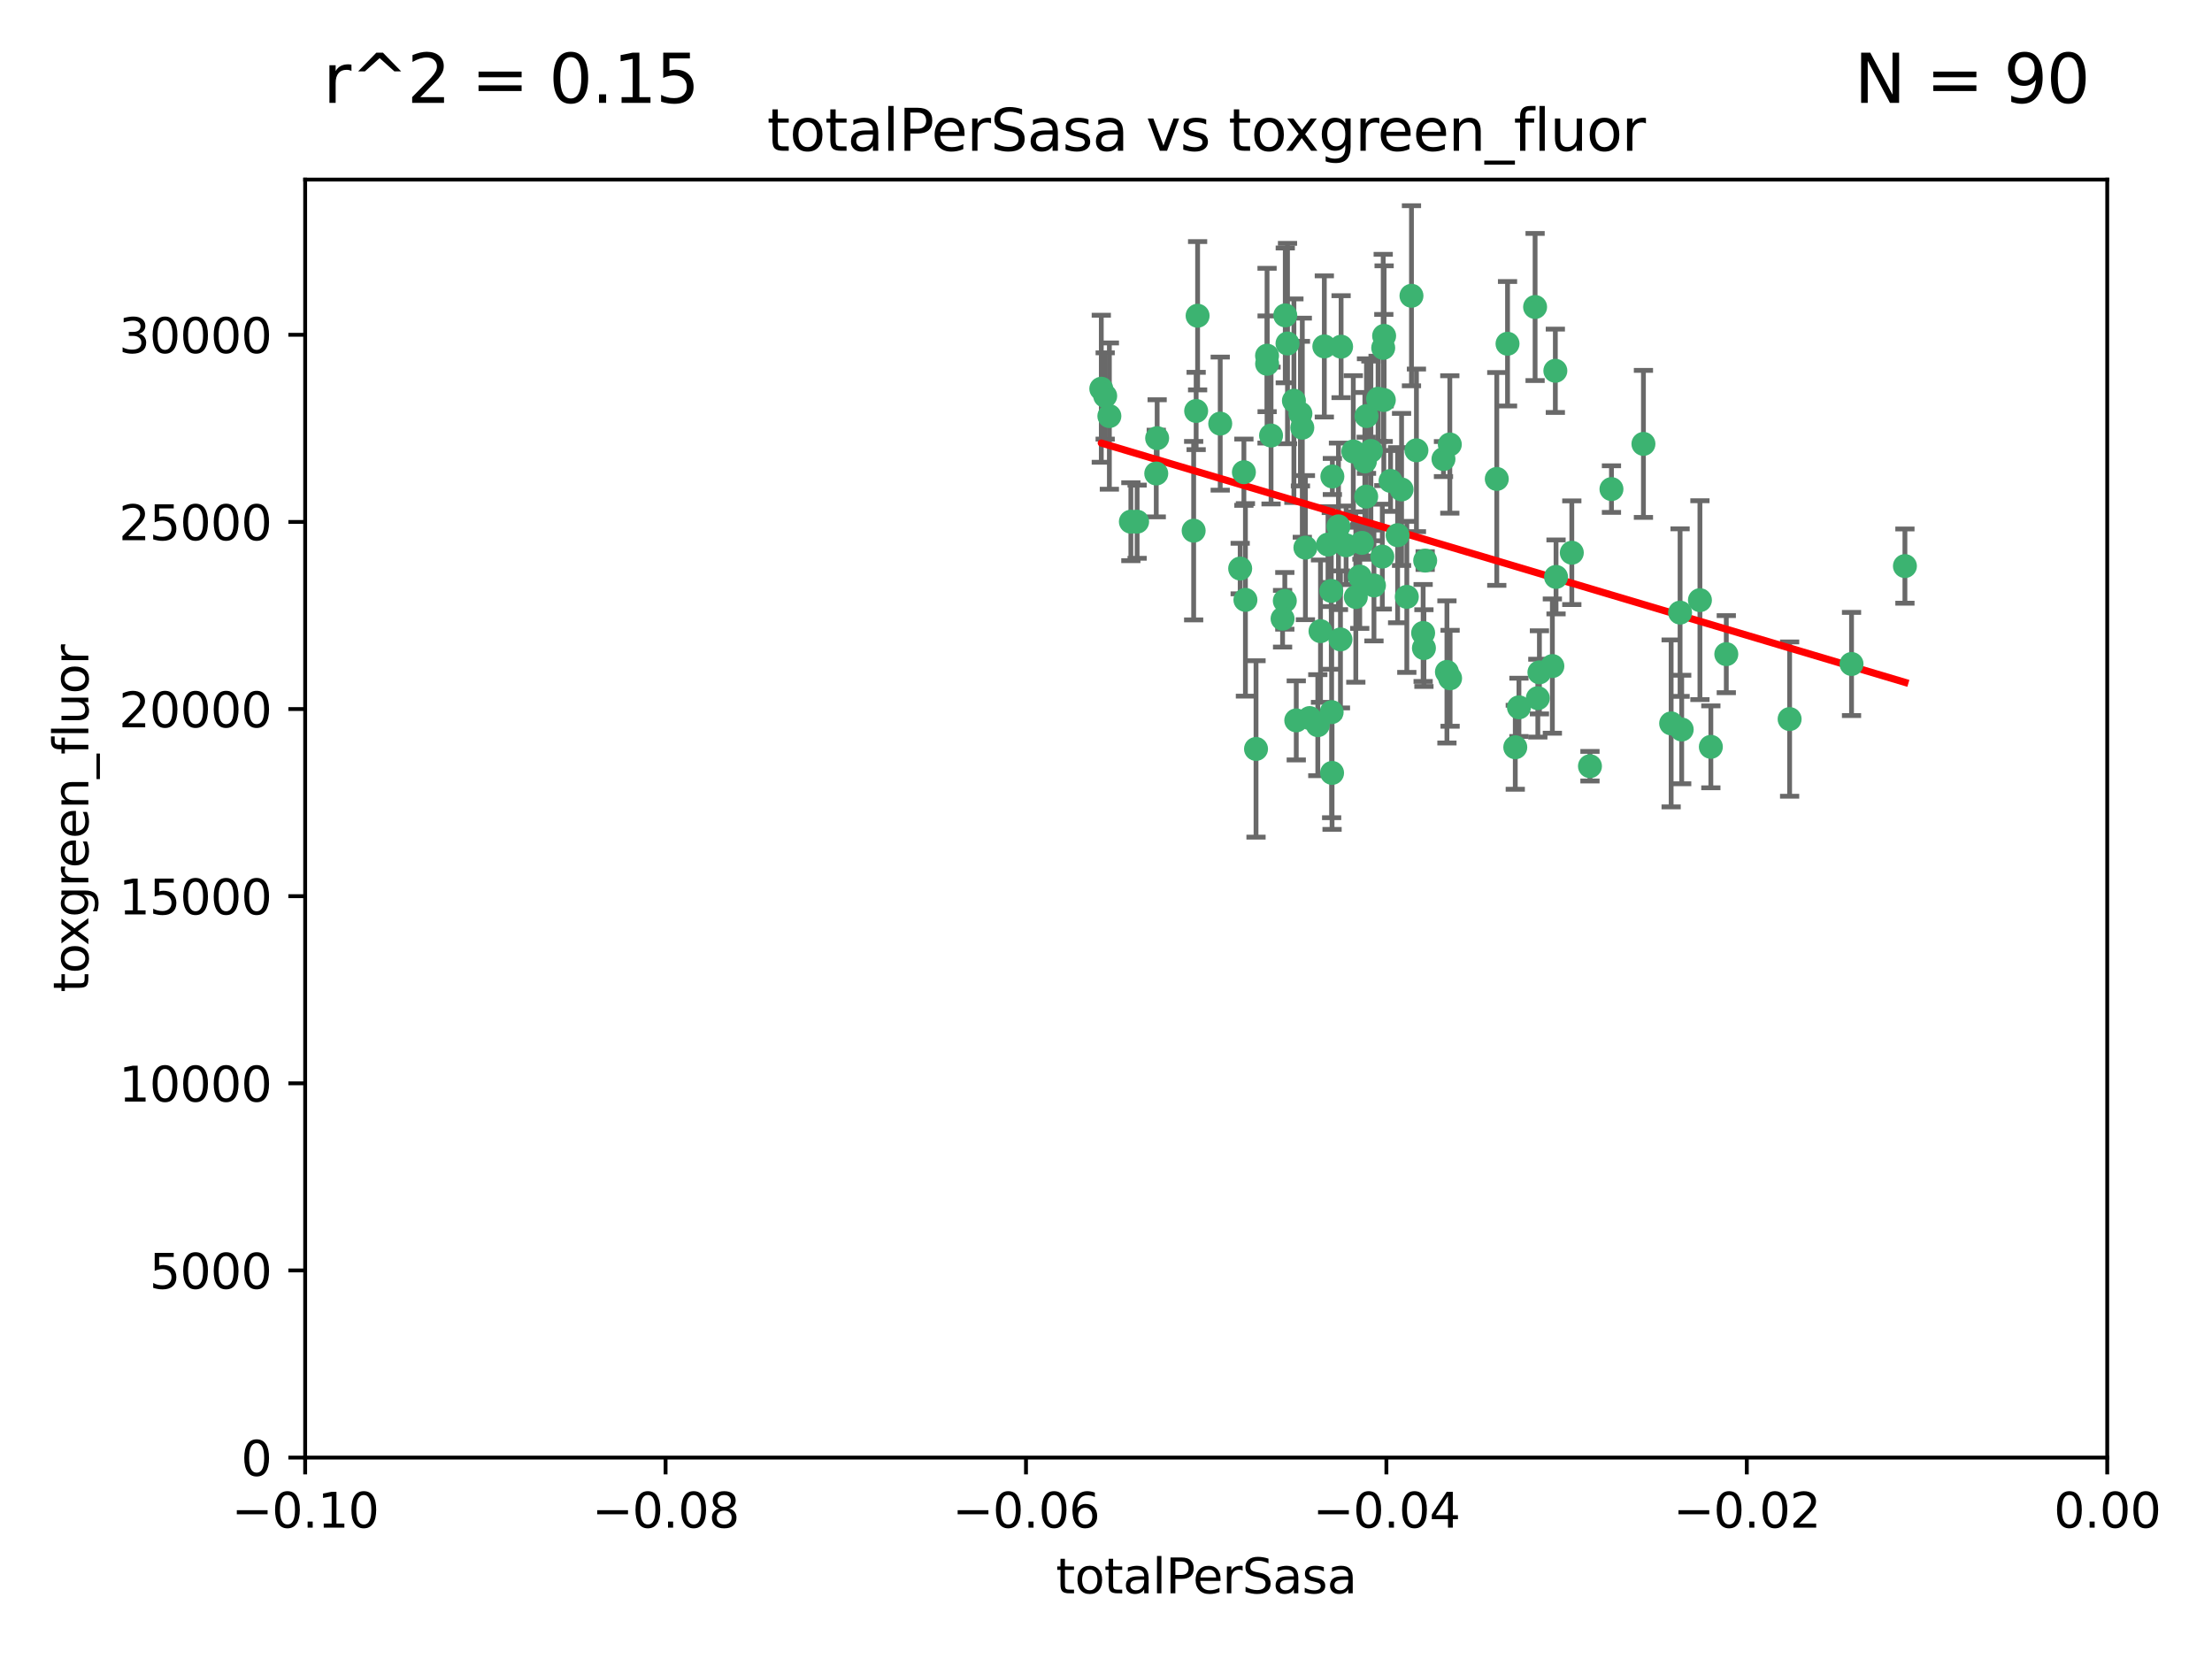 <?xml version="1.0" encoding="utf-8" standalone="no"?>
<!DOCTYPE svg PUBLIC "-//W3C//DTD SVG 1.1//EN"
  "http://www.w3.org/Graphics/SVG/1.1/DTD/svg11.dtd">
<svg xmlns:xlink="http://www.w3.org/1999/xlink" width="460.8pt" height="345.6pt" viewBox="0 0 460.8 345.6" xmlns="http://www.w3.org/2000/svg" version="1.1">
 <defs>
  <style type="text/css">*{stroke-linejoin: round; stroke-linecap: butt}</style>
 </defs>
 <g id="figure_1">
  <g id="patch_1">
   <path d="M 0 345.6 
L 460.8 345.6 
L 460.8 0 
L 0 0 
z
" style="fill: #ffffff"/>
  </g>
  <g id="axes_1">
   <g id="patch_2">
    <path d="M 63.571 303.64 
L 438.975 303.64 
L 438.975 37.411 
L 63.571 37.411 
z
" style="fill: #ffffff"/>
   </g>
   <g id="PathCollection_1">
    <defs>
     <path id="mba9a260bd5" d="M 0 1.118 
C 0.297 1.118 0.581 1 0.791 0.791 
C 1 0.581 1.118 0.297 1.118 0 
C 1.118 -0.297 1 -0.581 0.791 -0.791 
C 0.581 -1 0.297 -1.118 0 -1.118 
C -0.297 -1.118 -0.581 -1 -0.791 -0.791 
C -1 -0.581 -1.118 -0.297 -1.118 0 
C -1.118 0.297 -1 0.581 -0.791 0.791 
C -0.581 1 -0.297 1.118 0 1.118 
z
" style="stroke: #3cb371"/>
    </defs>
    <g clip-path="url(#p37eb0db940)">
     <use xlink:href="#mba9a260bd5" x="235.58" y="108.677" style="fill: #3cb371; stroke: #3cb371"/>
     <use xlink:href="#mba9a260bd5" x="268.211" y="71.562" style="fill: #3cb371; stroke: #3cb371"/>
     <use xlink:href="#mba9a260bd5" x="240.869" y="98.642" style="fill: #3cb371; stroke: #3cb371"/>
     <use xlink:href="#mba9a260bd5" x="248.661" y="110.547" style="fill: #3cb371; stroke: #3cb371"/>
     <use xlink:href="#mba9a260bd5" x="231.102" y="86.676" style="fill: #3cb371; stroke: #3cb371"/>
     <use xlink:href="#mba9a260bd5" x="241.055" y="91.274" style="fill: #3cb371; stroke: #3cb371"/>
     <use xlink:href="#mba9a260bd5" x="254.195" y="88.246" style="fill: #3cb371; stroke: #3cb371"/>
     <use xlink:href="#mba9a260bd5" x="275.085" y="131.48" style="fill: #3cb371; stroke: #3cb371"/>
     <use xlink:href="#mba9a260bd5" x="230.231" y="82.485" style="fill: #3cb371; stroke: #3cb371"/>
     <use xlink:href="#mba9a260bd5" x="279.375" y="72.221" style="fill: #3cb371; stroke: #3cb371"/>
     <use xlink:href="#mba9a260bd5" x="271.293" y="89.097" style="fill: #3cb371; stroke: #3cb371"/>
     <use xlink:href="#mba9a260bd5" x="236.883" y="108.676" style="fill: #3cb371; stroke: #3cb371"/>
     <use xlink:href="#mba9a260bd5" x="229.42" y="80.98" style="fill: #3cb371; stroke: #3cb371"/>
     <use xlink:href="#mba9a260bd5" x="263.965" y="75.786" style="fill: #3cb371; stroke: #3cb371"/>
     <use xlink:href="#mba9a260bd5" x="275.882" y="72.167" style="fill: #3cb371; stroke: #3cb371"/>
     <use xlink:href="#mba9a260bd5" x="281.916" y="94.046" style="fill: #3cb371; stroke: #3cb371"/>
     <use xlink:href="#mba9a260bd5" x="249.484" y="65.773" style="fill: #3cb371; stroke: #3cb371"/>
     <use xlink:href="#mba9a260bd5" x="261.652" y="156.019" style="fill: #3cb371; stroke: #3cb371"/>
     <use xlink:href="#mba9a260bd5" x="259.444" y="124.965" style="fill: #3cb371; stroke: #3cb371"/>
     <use xlink:href="#mba9a260bd5" x="276.649" y="113.441" style="fill: #3cb371; stroke: #3cb371"/>
     <use xlink:href="#mba9a260bd5" x="285.583" y="93.933" style="fill: #3cb371; stroke: #3cb371"/>
     <use xlink:href="#mba9a260bd5" x="284.327" y="96.129" style="fill: #3cb371; stroke: #3cb371"/>
     <use xlink:href="#mba9a260bd5" x="287.96" y="115.953" style="fill: #3cb371; stroke: #3cb371"/>
     <use xlink:href="#mba9a260bd5" x="278.828" y="109.646" style="fill: #3cb371; stroke: #3cb371"/>
     <use xlink:href="#mba9a260bd5" x="284.603" y="103.453" style="fill: #3cb371; stroke: #3cb371"/>
     <use xlink:href="#mba9a260bd5" x="267.746" y="65.701" style="fill: #3cb371; stroke: #3cb371"/>
     <use xlink:href="#mba9a260bd5" x="277.33" y="123.098" style="fill: #3cb371; stroke: #3cb371"/>
     <use xlink:href="#mba9a260bd5" x="283.714" y="113.087" style="fill: #3cb371; stroke: #3cb371"/>
     <use xlink:href="#mba9a260bd5" x="279.241" y="133.203" style="fill: #3cb371; stroke: #3cb371"/>
     <use xlink:href="#mba9a260bd5" x="263.952" y="74.096" style="fill: #3cb371; stroke: #3cb371"/>
     <use xlink:href="#mba9a260bd5" x="296.465" y="131.86" style="fill: #3cb371; stroke: #3cb371"/>
     <use xlink:href="#mba9a260bd5" x="295.068" y="93.812" style="fill: #3cb371; stroke: #3cb371"/>
     <use xlink:href="#mba9a260bd5" x="277.405" y="148.348" style="fill: #3cb371; stroke: #3cb371"/>
     <use xlink:href="#mba9a260bd5" x="283.258" y="120.112" style="fill: #3cb371; stroke: #3cb371"/>
     <use xlink:href="#mba9a260bd5" x="282.441" y="124.367" style="fill: #3cb371; stroke: #3cb371"/>
     <use xlink:href="#mba9a260bd5" x="269.545" y="83.475" style="fill: #3cb371; stroke: #3cb371"/>
     <use xlink:href="#mba9a260bd5" x="272.826" y="149.585" style="fill: #3cb371; stroke: #3cb371"/>
     <use xlink:href="#mba9a260bd5" x="291.149" y="111.491" style="fill: #3cb371; stroke: #3cb371"/>
     <use xlink:href="#mba9a260bd5" x="289.681" y="100.184" style="fill: #3cb371; stroke: #3cb371"/>
     <use xlink:href="#mba9a260bd5" x="300.702" y="95.627" style="fill: #3cb371; stroke: #3cb371"/>
     <use xlink:href="#mba9a260bd5" x="280.418" y="113.593" style="fill: #3cb371; stroke: #3cb371"/>
     <use xlink:href="#mba9a260bd5" x="288.148" y="72.469" style="fill: #3cb371; stroke: #3cb371"/>
     <use xlink:href="#mba9a260bd5" x="258.351" y="118.44" style="fill: #3cb371; stroke: #3cb371"/>
     <use xlink:href="#mba9a260bd5" x="296.891" y="116.779" style="fill: #3cb371; stroke: #3cb371"/>
     <use xlink:href="#mba9a260bd5" x="267.184" y="128.887" style="fill: #3cb371; stroke: #3cb371"/>
     <use xlink:href="#mba9a260bd5" x="287.08" y="83.072" style="fill: #3cb371; stroke: #3cb371"/>
     <use xlink:href="#mba9a260bd5" x="270.902" y="86.165" style="fill: #3cb371; stroke: #3cb371"/>
     <use xlink:href="#mba9a260bd5" x="270.035" y="150.071" style="fill: #3cb371; stroke: #3cb371"/>
     <use xlink:href="#mba9a260bd5" x="259.128" y="98.37" style="fill: #3cb371; stroke: #3cb371"/>
     <use xlink:href="#mba9a260bd5" x="302.023" y="92.588" style="fill: #3cb371; stroke: #3cb371"/>
     <use xlink:href="#mba9a260bd5" x="277.556" y="99.258" style="fill: #3cb371; stroke: #3cb371"/>
     <use xlink:href="#mba9a260bd5" x="264.783" y="90.728" style="fill: #3cb371; stroke: #3cb371"/>
     <use xlink:href="#mba9a260bd5" x="249.18" y="85.613" style="fill: #3cb371; stroke: #3cb371"/>
     <use xlink:href="#mba9a260bd5" x="277.493" y="161.013" style="fill: #3cb371; stroke: #3cb371"/>
     <use xlink:href="#mba9a260bd5" x="288.274" y="83.327" style="fill: #3cb371; stroke: #3cb371"/>
     <use xlink:href="#mba9a260bd5" x="271.942" y="114.081" style="fill: #3cb371; stroke: #3cb371"/>
     <use xlink:href="#mba9a260bd5" x="335.696" y="101.886" style="fill: #3cb371; stroke: #3cb371"/>
     <use xlink:href="#mba9a260bd5" x="293.065" y="124.337" style="fill: #3cb371; stroke: #3cb371"/>
     <use xlink:href="#mba9a260bd5" x="319.789" y="63.953" style="fill: #3cb371; stroke: #3cb371"/>
     <use xlink:href="#mba9a260bd5" x="314.046" y="71.61" style="fill: #3cb371; stroke: #3cb371"/>
     <use xlink:href="#mba9a260bd5" x="267.65" y="125.166" style="fill: #3cb371; stroke: #3cb371"/>
     <use xlink:href="#mba9a260bd5" x="274.522" y="151.067" style="fill: #3cb371; stroke: #3cb371"/>
     <use xlink:href="#mba9a260bd5" x="291.972" y="101.961" style="fill: #3cb371; stroke: #3cb371"/>
     <use xlink:href="#mba9a260bd5" x="296.63" y="135.009" style="fill: #3cb371; stroke: #3cb371"/>
     <use xlink:href="#mba9a260bd5" x="315.66" y="155.667" style="fill: #3cb371; stroke: #3cb371"/>
     <use xlink:href="#mba9a260bd5" x="301.422" y="139.974" style="fill: #3cb371; stroke: #3cb371"/>
     <use xlink:href="#mba9a260bd5" x="324.151" y="120.182" style="fill: #3cb371; stroke: #3cb371"/>
     <use xlink:href="#mba9a260bd5" x="288.338" y="69.968" style="fill: #3cb371; stroke: #3cb371"/>
     <use xlink:href="#mba9a260bd5" x="302.081" y="141.297" style="fill: #3cb371; stroke: #3cb371"/>
     <use xlink:href="#mba9a260bd5" x="284.666" y="86.674" style="fill: #3cb371; stroke: #3cb371"/>
     <use xlink:href="#mba9a260bd5" x="316.423" y="147.35" style="fill: #3cb371; stroke: #3cb371"/>
     <use xlink:href="#mba9a260bd5" x="286.223" y="121.962" style="fill: #3cb371; stroke: #3cb371"/>
     <use xlink:href="#mba9a260bd5" x="294.035" y="61.614" style="fill: #3cb371; stroke: #3cb371"/>
     <use xlink:href="#mba9a260bd5" x="320.689" y="140.062" style="fill: #3cb371; stroke: #3cb371"/>
     <use xlink:href="#mba9a260bd5" x="320.359" y="145.439" style="fill: #3cb371; stroke: #3cb371"/>
     <use xlink:href="#mba9a260bd5" x="342.358" y="92.47" style="fill: #3cb371; stroke: #3cb371"/>
     <use xlink:href="#mba9a260bd5" x="327.438" y="115.142" style="fill: #3cb371; stroke: #3cb371"/>
     <use xlink:href="#mba9a260bd5" x="311.807" y="99.771" style="fill: #3cb371; stroke: #3cb371"/>
     <use xlink:href="#mba9a260bd5" x="324.007" y="77.242" style="fill: #3cb371; stroke: #3cb371"/>
     <use xlink:href="#mba9a260bd5" x="331.219" y="159.611" style="fill: #3cb371; stroke: #3cb371"/>
     <use xlink:href="#mba9a260bd5" x="348.13" y="150.698" style="fill: #3cb371; stroke: #3cb371"/>
     <use xlink:href="#mba9a260bd5" x="323.386" y="138.756" style="fill: #3cb371; stroke: #3cb371"/>
     <use xlink:href="#mba9a260bd5" x="350.329" y="151.97" style="fill: #3cb371; stroke: #3cb371"/>
     <use xlink:href="#mba9a260bd5" x="349.991" y="127.616" style="fill: #3cb371; stroke: #3cb371"/>
     <use xlink:href="#mba9a260bd5" x="356.402" y="155.581" style="fill: #3cb371; stroke: #3cb371"/>
     <use xlink:href="#mba9a260bd5" x="354.127" y="125.024" style="fill: #3cb371; stroke: #3cb371"/>
     <use xlink:href="#mba9a260bd5" x="359.619" y="136.272" style="fill: #3cb371; stroke: #3cb371"/>
     <use xlink:href="#mba9a260bd5" x="372.811" y="149.795" style="fill: #3cb371; stroke: #3cb371"/>
     <use xlink:href="#mba9a260bd5" x="385.708" y="138.319" style="fill: #3cb371; stroke: #3cb371"/>
     <use xlink:href="#mba9a260bd5" x="396.83" y="117.924" style="fill: #3cb371; stroke: #3cb371"/>
    </g>
   </g>
   <g id="matplotlib.axis_1">
    <g id="xtick_1">
     <g id="line2d_1">
      <defs>
       <path id="m7fb116a77d" d="M 0 0 
L 0 3.5 
" style="stroke: #000000; stroke-width: 0.8"/>
      </defs>
      <g>
       <use xlink:href="#m7fb116a77d" x="63.571" y="303.64" style="stroke: #000000; stroke-width: 0.8"/>
      </g>
     </g>
     <g id="text_1">
      <!-- −0.10 -->
      <g transform="translate(48.249 318.238)scale(0.1 -0.1)">
       <defs>
        <path id="DejaVuSans-2212" d="M 678 2272 
L 4684 2272 
L 4684 1741 
L 678 1741 
L 678 2272 
z
" transform="scale(0.016)"/>
        <path id="DejaVuSans-30" d="M 2034 4250 
Q 1547 4250 1301 3770 
Q 1056 3291 1056 2328 
Q 1056 1369 1301 889 
Q 1547 409 2034 409 
Q 2525 409 2770 889 
Q 3016 1369 3016 2328 
Q 3016 3291 2770 3770 
Q 2525 4250 2034 4250 
z
M 2034 4750 
Q 2819 4750 3233 4129 
Q 3647 3509 3647 2328 
Q 3647 1150 3233 529 
Q 2819 -91 2034 -91 
Q 1250 -91 836 529 
Q 422 1150 422 2328 
Q 422 3509 836 4129 
Q 1250 4750 2034 4750 
z
" transform="scale(0.016)"/>
        <path id="DejaVuSans-2e" d="M 684 794 
L 1344 794 
L 1344 0 
L 684 0 
L 684 794 
z
" transform="scale(0.016)"/>
        <path id="DejaVuSans-31" d="M 794 531 
L 1825 531 
L 1825 4091 
L 703 3866 
L 703 4441 
L 1819 4666 
L 2450 4666 
L 2450 531 
L 3481 531 
L 3481 0 
L 794 0 
L 794 531 
z
" transform="scale(0.016)"/>
       </defs>
       <use xlink:href="#DejaVuSans-2212"/>
       <use xlink:href="#DejaVuSans-30" x="83.789"/>
       <use xlink:href="#DejaVuSans-2e" x="147.412"/>
       <use xlink:href="#DejaVuSans-31" x="179.199"/>
       <use xlink:href="#DejaVuSans-30" x="242.822"/>
      </g>
     </g>
    </g>
    <g id="xtick_2">
     <g id="line2d_2">
      <g>
       <use xlink:href="#m7fb116a77d" x="138.652" y="303.64" style="stroke: #000000; stroke-width: 0.8"/>
      </g>
     </g>
     <g id="text_2">
      <!-- −0.08 -->
      <g transform="translate(123.329 318.238)scale(0.1 -0.1)">
       <defs>
        <path id="DejaVuSans-38" d="M 2034 2216 
Q 1584 2216 1326 1975 
Q 1069 1734 1069 1313 
Q 1069 891 1326 650 
Q 1584 409 2034 409 
Q 2484 409 2743 651 
Q 3003 894 3003 1313 
Q 3003 1734 2745 1975 
Q 2488 2216 2034 2216 
z
M 1403 2484 
Q 997 2584 770 2862 
Q 544 3141 544 3541 
Q 544 4100 942 4425 
Q 1341 4750 2034 4750 
Q 2731 4750 3128 4425 
Q 3525 4100 3525 3541 
Q 3525 3141 3298 2862 
Q 3072 2584 2669 2484 
Q 3125 2378 3379 2068 
Q 3634 1759 3634 1313 
Q 3634 634 3220 271 
Q 2806 -91 2034 -91 
Q 1263 -91 848 271 
Q 434 634 434 1313 
Q 434 1759 690 2068 
Q 947 2378 1403 2484 
z
M 1172 3481 
Q 1172 3119 1398 2916 
Q 1625 2713 2034 2713 
Q 2441 2713 2670 2916 
Q 2900 3119 2900 3481 
Q 2900 3844 2670 4047 
Q 2441 4250 2034 4250 
Q 1625 4250 1398 4047 
Q 1172 3844 1172 3481 
z
" transform="scale(0.016)"/>
       </defs>
       <use xlink:href="#DejaVuSans-2212"/>
       <use xlink:href="#DejaVuSans-30" x="83.789"/>
       <use xlink:href="#DejaVuSans-2e" x="147.412"/>
       <use xlink:href="#DejaVuSans-30" x="179.199"/>
       <use xlink:href="#DejaVuSans-38" x="242.822"/>
      </g>
     </g>
    </g>
    <g id="xtick_3">
     <g id="line2d_3">
      <g>
       <use xlink:href="#m7fb116a77d" x="213.733" y="303.64" style="stroke: #000000; stroke-width: 0.8"/>
      </g>
     </g>
     <g id="text_3">
      <!-- −0.06 -->
      <g transform="translate(198.41 318.238)scale(0.1 -0.1)">
       <defs>
        <path id="DejaVuSans-36" d="M 2113 2584 
Q 1688 2584 1439 2293 
Q 1191 2003 1191 1497 
Q 1191 994 1439 701 
Q 1688 409 2113 409 
Q 2538 409 2786 701 
Q 3034 994 3034 1497 
Q 3034 2003 2786 2293 
Q 2538 2584 2113 2584 
z
M 3366 4563 
L 3366 3988 
Q 3128 4100 2886 4159 
Q 2644 4219 2406 4219 
Q 1781 4219 1451 3797 
Q 1122 3375 1075 2522 
Q 1259 2794 1537 2939 
Q 1816 3084 2150 3084 
Q 2853 3084 3261 2657 
Q 3669 2231 3669 1497 
Q 3669 778 3244 343 
Q 2819 -91 2113 -91 
Q 1303 -91 875 529 
Q 447 1150 447 2328 
Q 447 3434 972 4092 
Q 1497 4750 2381 4750 
Q 2619 4750 2861 4703 
Q 3103 4656 3366 4563 
z
" transform="scale(0.016)"/>
       </defs>
       <use xlink:href="#DejaVuSans-2212"/>
       <use xlink:href="#DejaVuSans-30" x="83.789"/>
       <use xlink:href="#DejaVuSans-2e" x="147.412"/>
       <use xlink:href="#DejaVuSans-30" x="179.199"/>
       <use xlink:href="#DejaVuSans-36" x="242.822"/>
      </g>
     </g>
    </g>
    <g id="xtick_4">
     <g id="line2d_4">
      <g>
       <use xlink:href="#m7fb116a77d" x="288.813" y="303.64" style="stroke: #000000; stroke-width: 0.8"/>
      </g>
     </g>
     <g id="text_4">
      <!-- −0.04 -->
      <g transform="translate(273.491 318.238)scale(0.1 -0.1)">
       <defs>
        <path id="DejaVuSans-34" d="M 2419 4116 
L 825 1625 
L 2419 1625 
L 2419 4116 
z
M 2253 4666 
L 3047 4666 
L 3047 1625 
L 3713 1625 
L 3713 1100 
L 3047 1100 
L 3047 0 
L 2419 0 
L 2419 1100 
L 313 1100 
L 313 1709 
L 2253 4666 
z
" transform="scale(0.016)"/>
       </defs>
       <use xlink:href="#DejaVuSans-2212"/>
       <use xlink:href="#DejaVuSans-30" x="83.789"/>
       <use xlink:href="#DejaVuSans-2e" x="147.412"/>
       <use xlink:href="#DejaVuSans-30" x="179.199"/>
       <use xlink:href="#DejaVuSans-34" x="242.822"/>
      </g>
     </g>
    </g>
    <g id="xtick_5">
     <g id="line2d_5">
      <g>
       <use xlink:href="#m7fb116a77d" x="363.894" y="303.64" style="stroke: #000000; stroke-width: 0.8"/>
      </g>
     </g>
     <g id="text_5">
      <!-- −0.02 -->
      <g transform="translate(348.572 318.238)scale(0.1 -0.1)">
       <defs>
        <path id="DejaVuSans-32" d="M 1228 531 
L 3431 531 
L 3431 0 
L 469 0 
L 469 531 
Q 828 903 1448 1529 
Q 2069 2156 2228 2338 
Q 2531 2678 2651 2914 
Q 2772 3150 2772 3378 
Q 2772 3750 2511 3984 
Q 2250 4219 1831 4219 
Q 1534 4219 1204 4116 
Q 875 4013 500 3803 
L 500 4441 
Q 881 4594 1212 4672 
Q 1544 4750 1819 4750 
Q 2544 4750 2975 4387 
Q 3406 4025 3406 3419 
Q 3406 3131 3298 2873 
Q 3191 2616 2906 2266 
Q 2828 2175 2409 1742 
Q 1991 1309 1228 531 
z
" transform="scale(0.016)"/>
       </defs>
       <use xlink:href="#DejaVuSans-2212"/>
       <use xlink:href="#DejaVuSans-30" x="83.789"/>
       <use xlink:href="#DejaVuSans-2e" x="147.412"/>
       <use xlink:href="#DejaVuSans-30" x="179.199"/>
       <use xlink:href="#DejaVuSans-32" x="242.822"/>
      </g>
     </g>
    </g>
    <g id="xtick_6">
     <g id="line2d_6">
      <g>
       <use xlink:href="#m7fb116a77d" x="438.975" y="303.64" style="stroke: #000000; stroke-width: 0.8"/>
      </g>
     </g>
     <g id="text_6">
      <!-- 0.00 -->
      <g transform="translate(427.842 318.238)scale(0.1 -0.1)">
       <use xlink:href="#DejaVuSans-30"/>
       <use xlink:href="#DejaVuSans-2e" x="63.623"/>
       <use xlink:href="#DejaVuSans-30" x="95.41"/>
       <use xlink:href="#DejaVuSans-30" x="159.033"/>
      </g>
     </g>
    </g>
    <g id="text_7">
     <!-- totalPerSasa -->
     <g transform="translate(219.968 331.917)scale(0.1 -0.1)">
      <defs>
       <path id="DejaVuSans-74" d="M 1172 4494 
L 1172 3500 
L 2356 3500 
L 2356 3053 
L 1172 3053 
L 1172 1153 
Q 1172 725 1289 603 
Q 1406 481 1766 481 
L 2356 481 
L 2356 0 
L 1766 0 
Q 1100 0 847 248 
Q 594 497 594 1153 
L 594 3053 
L 172 3053 
L 172 3500 
L 594 3500 
L 594 4494 
L 1172 4494 
z
" transform="scale(0.016)"/>
       <path id="DejaVuSans-6f" d="M 1959 3097 
Q 1497 3097 1228 2736 
Q 959 2375 959 1747 
Q 959 1119 1226 758 
Q 1494 397 1959 397 
Q 2419 397 2687 759 
Q 2956 1122 2956 1747 
Q 2956 2369 2687 2733 
Q 2419 3097 1959 3097 
z
M 1959 3584 
Q 2709 3584 3137 3096 
Q 3566 2609 3566 1747 
Q 3566 888 3137 398 
Q 2709 -91 1959 -91 
Q 1206 -91 779 398 
Q 353 888 353 1747 
Q 353 2609 779 3096 
Q 1206 3584 1959 3584 
z
" transform="scale(0.016)"/>
       <path id="DejaVuSans-61" d="M 2194 1759 
Q 1497 1759 1228 1600 
Q 959 1441 959 1056 
Q 959 750 1161 570 
Q 1363 391 1709 391 
Q 2188 391 2477 730 
Q 2766 1069 2766 1631 
L 2766 1759 
L 2194 1759 
z
M 3341 1997 
L 3341 0 
L 2766 0 
L 2766 531 
Q 2569 213 2275 61 
Q 1981 -91 1556 -91 
Q 1019 -91 701 211 
Q 384 513 384 1019 
Q 384 1609 779 1909 
Q 1175 2209 1959 2209 
L 2766 2209 
L 2766 2266 
Q 2766 2663 2505 2880 
Q 2244 3097 1772 3097 
Q 1472 3097 1187 3025 
Q 903 2953 641 2809 
L 641 3341 
Q 956 3463 1253 3523 
Q 1550 3584 1831 3584 
Q 2591 3584 2966 3190 
Q 3341 2797 3341 1997 
z
" transform="scale(0.016)"/>
       <path id="DejaVuSans-6c" d="M 603 4863 
L 1178 4863 
L 1178 0 
L 603 0 
L 603 4863 
z
" transform="scale(0.016)"/>
       <path id="DejaVuSans-50" d="M 1259 4147 
L 1259 2394 
L 2053 2394 
Q 2494 2394 2734 2622 
Q 2975 2850 2975 3272 
Q 2975 3691 2734 3919 
Q 2494 4147 2053 4147 
L 1259 4147 
z
M 628 4666 
L 2053 4666 
Q 2838 4666 3239 4311 
Q 3641 3956 3641 3272 
Q 3641 2581 3239 2228 
Q 2838 1875 2053 1875 
L 1259 1875 
L 1259 0 
L 628 0 
L 628 4666 
z
" transform="scale(0.016)"/>
       <path id="DejaVuSans-65" d="M 3597 1894 
L 3597 1613 
L 953 1613 
Q 991 1019 1311 708 
Q 1631 397 2203 397 
Q 2534 397 2845 478 
Q 3156 559 3463 722 
L 3463 178 
Q 3153 47 2828 -22 
Q 2503 -91 2169 -91 
Q 1331 -91 842 396 
Q 353 884 353 1716 
Q 353 2575 817 3079 
Q 1281 3584 2069 3584 
Q 2775 3584 3186 3129 
Q 3597 2675 3597 1894 
z
M 3022 2063 
Q 3016 2534 2758 2815 
Q 2500 3097 2075 3097 
Q 1594 3097 1305 2825 
Q 1016 2553 972 2059 
L 3022 2063 
z
" transform="scale(0.016)"/>
       <path id="DejaVuSans-72" d="M 2631 2963 
Q 2534 3019 2420 3045 
Q 2306 3072 2169 3072 
Q 1681 3072 1420 2755 
Q 1159 2438 1159 1844 
L 1159 0 
L 581 0 
L 581 3500 
L 1159 3500 
L 1159 2956 
Q 1341 3275 1631 3429 
Q 1922 3584 2338 3584 
Q 2397 3584 2469 3576 
Q 2541 3569 2628 3553 
L 2631 2963 
z
" transform="scale(0.016)"/>
       <path id="DejaVuSans-53" d="M 3425 4513 
L 3425 3897 
Q 3066 4069 2747 4153 
Q 2428 4238 2131 4238 
Q 1616 4238 1336 4038 
Q 1056 3838 1056 3469 
Q 1056 3159 1242 3001 
Q 1428 2844 1947 2747 
L 2328 2669 
Q 3034 2534 3370 2195 
Q 3706 1856 3706 1288 
Q 3706 609 3251 259 
Q 2797 -91 1919 -91 
Q 1588 -91 1214 -16 
Q 841 59 441 206 
L 441 856 
Q 825 641 1194 531 
Q 1563 422 1919 422 
Q 2459 422 2753 634 
Q 3047 847 3047 1241 
Q 3047 1584 2836 1778 
Q 2625 1972 2144 2069 
L 1759 2144 
Q 1053 2284 737 2584 
Q 422 2884 422 3419 
Q 422 4038 858 4394 
Q 1294 4750 2059 4750 
Q 2388 4750 2728 4690 
Q 3069 4631 3425 4513 
z
" transform="scale(0.016)"/>
       <path id="DejaVuSans-73" d="M 2834 3397 
L 2834 2853 
Q 2591 2978 2328 3040 
Q 2066 3103 1784 3103 
Q 1356 3103 1142 2972 
Q 928 2841 928 2578 
Q 928 2378 1081 2264 
Q 1234 2150 1697 2047 
L 1894 2003 
Q 2506 1872 2764 1633 
Q 3022 1394 3022 966 
Q 3022 478 2636 193 
Q 2250 -91 1575 -91 
Q 1294 -91 989 -36 
Q 684 19 347 128 
L 347 722 
Q 666 556 975 473 
Q 1284 391 1588 391 
Q 1994 391 2212 530 
Q 2431 669 2431 922 
Q 2431 1156 2273 1281 
Q 2116 1406 1581 1522 
L 1381 1569 
Q 847 1681 609 1914 
Q 372 2147 372 2553 
Q 372 3047 722 3315 
Q 1072 3584 1716 3584 
Q 2034 3584 2315 3537 
Q 2597 3491 2834 3397 
z
" transform="scale(0.016)"/>
      </defs>
      <use xlink:href="#DejaVuSans-74"/>
      <use xlink:href="#DejaVuSans-6f" x="39.209"/>
      <use xlink:href="#DejaVuSans-74" x="100.391"/>
      <use xlink:href="#DejaVuSans-61" x="139.6"/>
      <use xlink:href="#DejaVuSans-6c" x="200.879"/>
      <use xlink:href="#DejaVuSans-50" x="228.662"/>
      <use xlink:href="#DejaVuSans-65" x="285.34"/>
      <use xlink:href="#DejaVuSans-72" x="346.863"/>
      <use xlink:href="#DejaVuSans-53" x="387.977"/>
      <use xlink:href="#DejaVuSans-61" x="451.453"/>
      <use xlink:href="#DejaVuSans-73" x="512.732"/>
      <use xlink:href="#DejaVuSans-61" x="564.832"/>
     </g>
    </g>
   </g>
   <g id="matplotlib.axis_2">
    <g id="ytick_1">
     <g id="line2d_7">
      <defs>
       <path id="m2a1fd15df4" d="M 0 0 
L -3.5 0 
" style="stroke: #000000; stroke-width: 0.8"/>
      </defs>
      <g>
       <use xlink:href="#m2a1fd15df4" x="63.571" y="303.64" style="stroke: #000000; stroke-width: 0.8"/>
      </g>
     </g>
     <g id="text_8">
      <!-- 0 -->
      <g transform="translate(50.209 307.439)scale(0.1 -0.1)">
       <use xlink:href="#DejaVuSans-30"/>
      </g>
     </g>
    </g>
    <g id="ytick_2">
     <g id="line2d_8">
      <g>
       <use xlink:href="#m2a1fd15df4" x="63.571" y="264.657" style="stroke: #000000; stroke-width: 0.8"/>
      </g>
     </g>
     <g id="text_9">
      <!-- 5000 -->
      <g transform="translate(31.121 268.457)scale(0.1 -0.1)">
       <defs>
        <path id="DejaVuSans-35" d="M 691 4666 
L 3169 4666 
L 3169 4134 
L 1269 4134 
L 1269 2991 
Q 1406 3038 1543 3061 
Q 1681 3084 1819 3084 
Q 2600 3084 3056 2656 
Q 3513 2228 3513 1497 
Q 3513 744 3044 326 
Q 2575 -91 1722 -91 
Q 1428 -91 1123 -41 
Q 819 9 494 109 
L 494 744 
Q 775 591 1075 516 
Q 1375 441 1709 441 
Q 2250 441 2565 725 
Q 2881 1009 2881 1497 
Q 2881 1984 2565 2268 
Q 2250 2553 1709 2553 
Q 1456 2553 1204 2497 
Q 953 2441 691 2322 
L 691 4666 
z
" transform="scale(0.016)"/>
       </defs>
       <use xlink:href="#DejaVuSans-35"/>
       <use xlink:href="#DejaVuSans-30" x="63.623"/>
       <use xlink:href="#DejaVuSans-30" x="127.246"/>
       <use xlink:href="#DejaVuSans-30" x="190.869"/>
      </g>
     </g>
    </g>
    <g id="ytick_3">
     <g id="line2d_9">
      <g>
       <use xlink:href="#m2a1fd15df4" x="63.571" y="225.675" style="stroke: #000000; stroke-width: 0.8"/>
      </g>
     </g>
     <g id="text_10">
      <!-- 10000 -->
      <g transform="translate(24.759 229.474)scale(0.1 -0.1)">
       <use xlink:href="#DejaVuSans-31"/>
       <use xlink:href="#DejaVuSans-30" x="63.623"/>
       <use xlink:href="#DejaVuSans-30" x="127.246"/>
       <use xlink:href="#DejaVuSans-30" x="190.869"/>
       <use xlink:href="#DejaVuSans-30" x="254.492"/>
      </g>
     </g>
    </g>
    <g id="ytick_4">
     <g id="line2d_10">
      <g>
       <use xlink:href="#m2a1fd15df4" x="63.571" y="186.692" style="stroke: #000000; stroke-width: 0.8"/>
      </g>
     </g>
     <g id="text_11">
      <!-- 15000 -->
      <g transform="translate(24.759 190.492)scale(0.1 -0.1)">
       <use xlink:href="#DejaVuSans-31"/>
       <use xlink:href="#DejaVuSans-35" x="63.623"/>
       <use xlink:href="#DejaVuSans-30" x="127.246"/>
       <use xlink:href="#DejaVuSans-30" x="190.869"/>
       <use xlink:href="#DejaVuSans-30" x="254.492"/>
      </g>
     </g>
    </g>
    <g id="ytick_5">
     <g id="line2d_11">
      <g>
       <use xlink:href="#m2a1fd15df4" x="63.571" y="147.71" style="stroke: #000000; stroke-width: 0.8"/>
      </g>
     </g>
     <g id="text_12">
      <!-- 20000 -->
      <g transform="translate(24.759 151.509)scale(0.1 -0.1)">
       <use xlink:href="#DejaVuSans-32"/>
       <use xlink:href="#DejaVuSans-30" x="63.623"/>
       <use xlink:href="#DejaVuSans-30" x="127.246"/>
       <use xlink:href="#DejaVuSans-30" x="190.869"/>
       <use xlink:href="#DejaVuSans-30" x="254.492"/>
      </g>
     </g>
    </g>
    <g id="ytick_6">
     <g id="line2d_12">
      <g>
       <use xlink:href="#m2a1fd15df4" x="63.571" y="108.727" style="stroke: #000000; stroke-width: 0.8"/>
      </g>
     </g>
     <g id="text_13">
      <!-- 25000 -->
      <g transform="translate(24.759 112.527)scale(0.1 -0.1)">
       <use xlink:href="#DejaVuSans-32"/>
       <use xlink:href="#DejaVuSans-35" x="63.623"/>
       <use xlink:href="#DejaVuSans-30" x="127.246"/>
       <use xlink:href="#DejaVuSans-30" x="190.869"/>
       <use xlink:href="#DejaVuSans-30" x="254.492"/>
      </g>
     </g>
    </g>
    <g id="ytick_7">
     <g id="line2d_13">
      <g>
       <use xlink:href="#m2a1fd15df4" x="63.571" y="69.745" style="stroke: #000000; stroke-width: 0.8"/>
      </g>
     </g>
     <g id="text_14">
      <!-- 30000 -->
      <g transform="translate(24.759 73.544)scale(0.1 -0.1)">
       <defs>
        <path id="DejaVuSans-33" d="M 2597 2516 
Q 3050 2419 3304 2112 
Q 3559 1806 3559 1356 
Q 3559 666 3084 287 
Q 2609 -91 1734 -91 
Q 1441 -91 1130 -33 
Q 819 25 488 141 
L 488 750 
Q 750 597 1062 519 
Q 1375 441 1716 441 
Q 2309 441 2620 675 
Q 2931 909 2931 1356 
Q 2931 1769 2642 2001 
Q 2353 2234 1838 2234 
L 1294 2234 
L 1294 2753 
L 1863 2753 
Q 2328 2753 2575 2939 
Q 2822 3125 2822 3475 
Q 2822 3834 2567 4026 
Q 2313 4219 1838 4219 
Q 1578 4219 1281 4162 
Q 984 4106 628 3988 
L 628 4550 
Q 988 4650 1302 4700 
Q 1616 4750 1894 4750 
Q 2613 4750 3031 4423 
Q 3450 4097 3450 3541 
Q 3450 3153 3228 2886 
Q 3006 2619 2597 2516 
z
" transform="scale(0.016)"/>
       </defs>
       <use xlink:href="#DejaVuSans-33"/>
       <use xlink:href="#DejaVuSans-30" x="63.623"/>
       <use xlink:href="#DejaVuSans-30" x="127.246"/>
       <use xlink:href="#DejaVuSans-30" x="190.869"/>
       <use xlink:href="#DejaVuSans-30" x="254.492"/>
      </g>
     </g>
    </g>
    <g id="text_15">
     <!-- toxgreen_fluor -->
     <g transform="translate(18.401 206.72)rotate(-90)scale(0.1 -0.1)">
      <defs>
       <path id="DejaVuSans-78" d="M 3513 3500 
L 2247 1797 
L 3578 0 
L 2900 0 
L 1881 1375 
L 863 0 
L 184 0 
L 1544 1831 
L 300 3500 
L 978 3500 
L 1906 2253 
L 2834 3500 
L 3513 3500 
z
" transform="scale(0.016)"/>
       <path id="DejaVuSans-67" d="M 2906 1791 
Q 2906 2416 2648 2759 
Q 2391 3103 1925 3103 
Q 1463 3103 1205 2759 
Q 947 2416 947 1791 
Q 947 1169 1205 825 
Q 1463 481 1925 481 
Q 2391 481 2648 825 
Q 2906 1169 2906 1791 
z
M 3481 434 
Q 3481 -459 3084 -895 
Q 2688 -1331 1869 -1331 
Q 1566 -1331 1297 -1286 
Q 1028 -1241 775 -1147 
L 775 -588 
Q 1028 -725 1275 -790 
Q 1522 -856 1778 -856 
Q 2344 -856 2625 -561 
Q 2906 -266 2906 331 
L 2906 616 
Q 2728 306 2450 153 
Q 2172 0 1784 0 
Q 1141 0 747 490 
Q 353 981 353 1791 
Q 353 2603 747 3093 
Q 1141 3584 1784 3584 
Q 2172 3584 2450 3431 
Q 2728 3278 2906 2969 
L 2906 3500 
L 3481 3500 
L 3481 434 
z
" transform="scale(0.016)"/>
       <path id="DejaVuSans-6e" d="M 3513 2113 
L 3513 0 
L 2938 0 
L 2938 2094 
Q 2938 2591 2744 2837 
Q 2550 3084 2163 3084 
Q 1697 3084 1428 2787 
Q 1159 2491 1159 1978 
L 1159 0 
L 581 0 
L 581 3500 
L 1159 3500 
L 1159 2956 
Q 1366 3272 1645 3428 
Q 1925 3584 2291 3584 
Q 2894 3584 3203 3211 
Q 3513 2838 3513 2113 
z
" transform="scale(0.016)"/>
       <path id="DejaVuSans-5f" d="M 3263 -1063 
L 3263 -1509 
L -63 -1509 
L -63 -1063 
L 3263 -1063 
z
" transform="scale(0.016)"/>
       <path id="DejaVuSans-66" d="M 2375 4863 
L 2375 4384 
L 1825 4384 
Q 1516 4384 1395 4259 
Q 1275 4134 1275 3809 
L 1275 3500 
L 2222 3500 
L 2222 3053 
L 1275 3053 
L 1275 0 
L 697 0 
L 697 3053 
L 147 3053 
L 147 3500 
L 697 3500 
L 697 3744 
Q 697 4328 969 4595 
Q 1241 4863 1831 4863 
L 2375 4863 
z
" transform="scale(0.016)"/>
       <path id="DejaVuSans-75" d="M 544 1381 
L 544 3500 
L 1119 3500 
L 1119 1403 
Q 1119 906 1312 657 
Q 1506 409 1894 409 
Q 2359 409 2629 706 
Q 2900 1003 2900 1516 
L 2900 3500 
L 3475 3500 
L 3475 0 
L 2900 0 
L 2900 538 
Q 2691 219 2414 64 
Q 2138 -91 1772 -91 
Q 1169 -91 856 284 
Q 544 659 544 1381 
z
M 1991 3584 
L 1991 3584 
z
" transform="scale(0.016)"/>
      </defs>
      <use xlink:href="#DejaVuSans-74"/>
      <use xlink:href="#DejaVuSans-6f" x="39.209"/>
      <use xlink:href="#DejaVuSans-78" x="97.266"/>
      <use xlink:href="#DejaVuSans-67" x="156.445"/>
      <use xlink:href="#DejaVuSans-72" x="219.922"/>
      <use xlink:href="#DejaVuSans-65" x="258.785"/>
      <use xlink:href="#DejaVuSans-65" x="320.309"/>
      <use xlink:href="#DejaVuSans-6e" x="381.832"/>
      <use xlink:href="#DejaVuSans-5f" x="445.211"/>
      <use xlink:href="#DejaVuSans-66" x="495.211"/>
      <use xlink:href="#DejaVuSans-6c" x="530.416"/>
      <use xlink:href="#DejaVuSans-75" x="558.199"/>
      <use xlink:href="#DejaVuSans-6f" x="621.578"/>
      <use xlink:href="#DejaVuSans-72" x="682.76"/>
     </g>
    </g>
   </g>
   <g id="LineCollection_1">
    <path d="M 235.58 116.797 
L 235.58 100.557 
" clip-path="url(#p37eb0db940)" style="fill: none; stroke: #696969"/>
    <path d="M 268.211 92.434 
L 268.211 50.691 
" clip-path="url(#p37eb0db940)" style="fill: none; stroke: #696969"/>
    <path d="M 240.869 107.67 
L 240.869 89.613 
" clip-path="url(#p37eb0db940)" style="fill: none; stroke: #696969"/>
    <path d="M 248.661 129.134 
L 248.661 91.959 
" clip-path="url(#p37eb0db940)" style="fill: none; stroke: #696969"/>
    <path d="M 231.102 101.908 
L 231.102 71.444 
" clip-path="url(#p37eb0db940)" style="fill: none; stroke: #696969"/>
    <path d="M 241.055 99.274 
L 241.055 83.274 
" clip-path="url(#p37eb0db940)" style="fill: none; stroke: #696969"/>
    <path d="M 254.195 102.106 
L 254.195 74.386 
" clip-path="url(#p37eb0db940)" style="fill: none; stroke: #696969"/>
    <path d="M 275.085 146.307 
L 275.085 116.654 
" clip-path="url(#p37eb0db940)" style="fill: none; stroke: #696969"/>
    <path d="M 230.231 91.472 
L 230.231 73.498 
" clip-path="url(#p37eb0db940)" style="fill: none; stroke: #696969"/>
    <path d="M 279.375 82.843 
L 279.375 61.598 
" clip-path="url(#p37eb0db940)" style="fill: none; stroke: #696969"/>
    <path d="M 271.293 111.917 
L 271.293 66.277 
" clip-path="url(#p37eb0db940)" style="fill: none; stroke: #696969"/>
    <path d="M 236.883 116.296 
L 236.883 101.057 
" clip-path="url(#p37eb0db940)" style="fill: none; stroke: #696969"/>
    <path d="M 229.42 96.292 
L 229.42 65.668 
" clip-path="url(#p37eb0db940)" style="fill: none; stroke: #696969"/>
    <path d="M 263.965 85.756 
L 263.965 65.815 
" clip-path="url(#p37eb0db940)" style="fill: none; stroke: #696969"/>
    <path d="M 275.882 86.871 
L 275.882 57.463 
" clip-path="url(#p37eb0db940)" style="fill: none; stroke: #696969"/>
    <path d="M 281.916 109.836 
L 281.916 78.257 
" clip-path="url(#p37eb0db940)" style="fill: none; stroke: #696969"/>
    <path d="M 249.484 81.223 
L 249.484 50.323 
" clip-path="url(#p37eb0db940)" style="fill: none; stroke: #696969"/>
    <path d="M 261.652 174.39 
L 261.652 137.647 
" clip-path="url(#p37eb0db940)" style="fill: none; stroke: #696969"/>
    <path d="M 259.444 145.018 
L 259.444 104.912 
" clip-path="url(#p37eb0db940)" style="fill: none; stroke: #696969"/>
    <path d="M 276.649 121.337 
L 276.649 105.546 
" clip-path="url(#p37eb0db940)" style="fill: none; stroke: #696969"/>
    <path d="M 285.583 112.649 
L 285.583 75.218 
" clip-path="url(#p37eb0db940)" style="fill: none; stroke: #696969"/>
    <path d="M 284.327 110.497 
L 284.327 81.761 
" clip-path="url(#p37eb0db940)" style="fill: none; stroke: #696969"/>
    <path d="M 287.96 126.872 
L 287.96 105.035 
" clip-path="url(#p37eb0db940)" style="fill: none; stroke: #696969"/>
    <path d="M 278.828 126.988 
L 278.828 92.305 
" clip-path="url(#p37eb0db940)" style="fill: none; stroke: #696969"/>
    <path d="M 284.603 115.826 
L 284.603 91.08 
" clip-path="url(#p37eb0db940)" style="fill: none; stroke: #696969"/>
    <path d="M 267.746 79.742 
L 267.746 51.66 
" clip-path="url(#p37eb0db940)" style="fill: none; stroke: #696969"/>
    <path d="M 277.33 139.415 
L 277.33 106.782 
" clip-path="url(#p37eb0db940)" style="fill: none; stroke: #696969"/>
    <path d="M 283.714 116.499 
L 283.714 109.675 
" clip-path="url(#p37eb0db940)" style="fill: none; stroke: #696969"/>
    <path d="M 279.241 147.472 
L 279.241 118.933 
" clip-path="url(#p37eb0db940)" style="fill: none; stroke: #696969"/>
    <path d="M 263.952 92.297 
L 263.952 55.894 
" clip-path="url(#p37eb0db940)" style="fill: none; stroke: #696969"/>
    <path d="M 296.465 141.961 
L 296.465 121.758 
" clip-path="url(#p37eb0db940)" style="fill: none; stroke: #696969"/>
    <path d="M 295.068 110.745 
L 295.068 76.878 
" clip-path="url(#p37eb0db940)" style="fill: none; stroke: #696969"/>
    <path d="M 277.405 170.344 
L 277.405 126.351 
" clip-path="url(#p37eb0db940)" style="fill: none; stroke: #696969"/>
    <path d="M 283.258 130.905 
L 283.258 109.318 
" clip-path="url(#p37eb0db940)" style="fill: none; stroke: #696969"/>
    <path d="M 282.441 142.114 
L 282.441 106.621 
" clip-path="url(#p37eb0db940)" style="fill: none; stroke: #696969"/>
    <path d="M 269.545 104.677 
L 269.545 62.273 
" clip-path="url(#p37eb0db940)" style="fill: none; stroke: #696969"/>
    <path d="M 272.826 150.168 
L 272.826 149.002 
" clip-path="url(#p37eb0db940)" style="fill: none; stroke: #696969"/>
    <path d="M 291.149 129.731 
L 291.149 93.252 
" clip-path="url(#p37eb0db940)" style="fill: none; stroke: #696969"/>
    <path d="M 289.681 106.525 
L 289.681 93.844 
" clip-path="url(#p37eb0db940)" style="fill: none; stroke: #696969"/>
    <path d="M 300.702 99.275 
L 300.702 91.979 
" clip-path="url(#p37eb0db940)" style="fill: none; stroke: #696969"/>
    <path d="M 280.418 121.772 
L 280.418 105.414 
" clip-path="url(#p37eb0db940)" style="fill: none; stroke: #696969"/>
    <path d="M 288.148 91.963 
L 288.148 52.976 
" clip-path="url(#p37eb0db940)" style="fill: none; stroke: #696969"/>
    <path d="M 258.351 123.705 
L 258.351 113.176 
" clip-path="url(#p37eb0db940)" style="fill: none; stroke: #696969"/>
    <path d="M 296.891 118.632 
L 296.891 114.926 
" clip-path="url(#p37eb0db940)" style="fill: none; stroke: #696969"/>
    <path d="M 267.184 134.795 
L 267.184 122.98 
" clip-path="url(#p37eb0db940)" style="fill: none; stroke: #696969"/>
    <path d="M 287.08 91.937 
L 287.08 74.207 
" clip-path="url(#p37eb0db940)" style="fill: none; stroke: #696969"/>
    <path d="M 270.902 101.228 
L 270.902 71.102 
" clip-path="url(#p37eb0db940)" style="fill: none; stroke: #696969"/>
    <path d="M 270.035 158.308 
L 270.035 141.834 
" clip-path="url(#p37eb0db940)" style="fill: none; stroke: #696969"/>
    <path d="M 259.128 105.271 
L 259.128 91.469 
" clip-path="url(#p37eb0db940)" style="fill: none; stroke: #696969"/>
    <path d="M 302.023 106.902 
L 302.023 78.274 
" clip-path="url(#p37eb0db940)" style="fill: none; stroke: #696969"/>
    <path d="M 277.556 103.014 
L 277.556 95.503 
" clip-path="url(#p37eb0db940)" style="fill: none; stroke: #696969"/>
    <path d="M 264.783 104.986 
L 264.783 76.471 
" clip-path="url(#p37eb0db940)" style="fill: none; stroke: #696969"/>
    <path d="M 249.18 93.665 
L 249.18 77.561 
" clip-path="url(#p37eb0db940)" style="fill: none; stroke: #696969"/>
    <path d="M 277.493 172.778 
L 277.493 149.249 
" clip-path="url(#p37eb0db940)" style="fill: none; stroke: #696969"/>
    <path d="M 288.274 101.154 
L 288.274 65.5 
" clip-path="url(#p37eb0db940)" style="fill: none; stroke: #696969"/>
    <path d="M 271.942 129.091 
L 271.942 99.071 
" clip-path="url(#p37eb0db940)" style="fill: none; stroke: #696969"/>
    <path d="M 335.696 106.741 
L 335.696 97.032 
" clip-path="url(#p37eb0db940)" style="fill: none; stroke: #696969"/>
    <path d="M 293.065 140.07 
L 293.065 108.604 
" clip-path="url(#p37eb0db940)" style="fill: none; stroke: #696969"/>
    <path d="M 319.789 79.275 
L 319.789 48.63 
" clip-path="url(#p37eb0db940)" style="fill: none; stroke: #696969"/>
    <path d="M 314.046 84.576 
L 314.046 58.645 
" clip-path="url(#p37eb0db940)" style="fill: none; stroke: #696969"/>
    <path d="M 267.65 131.074 
L 267.65 119.258 
" clip-path="url(#p37eb0db940)" style="fill: none; stroke: #696969"/>
    <path d="M 274.522 161.588 
L 274.522 140.547 
" clip-path="url(#p37eb0db940)" style="fill: none; stroke: #696969"/>
    <path d="M 291.972 117.799 
L 291.972 86.124 
" clip-path="url(#p37eb0db940)" style="fill: none; stroke: #696969"/>
    <path d="M 296.63 142.998 
L 296.63 127.019 
" clip-path="url(#p37eb0db940)" style="fill: none; stroke: #696969"/>
    <path d="M 315.66 164.412 
L 315.66 146.922 
" clip-path="url(#p37eb0db940)" style="fill: none; stroke: #696969"/>
    <path d="M 301.422 154.78 
L 301.422 125.169 
" clip-path="url(#p37eb0db940)" style="fill: none; stroke: #696969"/>
    <path d="M 324.151 127.886 
L 324.151 112.477 
" clip-path="url(#p37eb0db940)" style="fill: none; stroke: #696969"/>
    <path d="M 288.338 84.559 
L 288.338 55.377 
" clip-path="url(#p37eb0db940)" style="fill: none; stroke: #696969"/>
    <path d="M 302.081 151.291 
L 302.081 131.303 
" clip-path="url(#p37eb0db940)" style="fill: none; stroke: #696969"/>
    <path d="M 284.666 98.61 
L 284.666 74.738 
" clip-path="url(#p37eb0db940)" style="fill: none; stroke: #696969"/>
    <path d="M 316.423 153.421 
L 316.423 141.28 
" clip-path="url(#p37eb0db940)" style="fill: none; stroke: #696969"/>
    <path d="M 286.223 133.517 
L 286.223 110.406 
" clip-path="url(#p37eb0db940)" style="fill: none; stroke: #696969"/>
    <path d="M 294.035 80.373 
L 294.035 42.855 
" clip-path="url(#p37eb0db940)" style="fill: none; stroke: #696969"/>
    <path d="M 320.689 148.722 
L 320.689 131.401 
" clip-path="url(#p37eb0db940)" style="fill: none; stroke: #696969"/>
    <path d="M 320.359 153.546 
L 320.359 137.331 
" clip-path="url(#p37eb0db940)" style="fill: none; stroke: #696969"/>
    <path d="M 342.358 107.782 
L 342.358 77.157 
" clip-path="url(#p37eb0db940)" style="fill: none; stroke: #696969"/>
    <path d="M 327.438 125.941 
L 327.438 104.342 
" clip-path="url(#p37eb0db940)" style="fill: none; stroke: #696969"/>
    <path d="M 311.807 121.938 
L 311.807 77.604 
" clip-path="url(#p37eb0db940)" style="fill: none; stroke: #696969"/>
    <path d="M 324.007 85.92 
L 324.007 68.563 
" clip-path="url(#p37eb0db940)" style="fill: none; stroke: #696969"/>
    <path d="M 331.219 162.693 
L 331.219 156.529 
" clip-path="url(#p37eb0db940)" style="fill: none; stroke: #696969"/>
    <path d="M 348.13 168.088 
L 348.13 133.308 
" clip-path="url(#p37eb0db940)" style="fill: none; stroke: #696969"/>
    <path d="M 323.386 152.739 
L 323.386 124.774 
" clip-path="url(#p37eb0db940)" style="fill: none; stroke: #696969"/>
    <path d="M 350.329 163.271 
L 350.329 140.669 
" clip-path="url(#p37eb0db940)" style="fill: none; stroke: #696969"/>
    <path d="M 349.991 145.069 
L 349.991 110.164 
" clip-path="url(#p37eb0db940)" style="fill: none; stroke: #696969"/>
    <path d="M 356.402 164.115 
L 356.402 147.048 
" clip-path="url(#p37eb0db940)" style="fill: none; stroke: #696969"/>
    <path d="M 354.127 145.735 
L 354.127 104.312 
" clip-path="url(#p37eb0db940)" style="fill: none; stroke: #696969"/>
    <path d="M 359.619 144.297 
L 359.619 128.247 
" clip-path="url(#p37eb0db940)" style="fill: none; stroke: #696969"/>
    <path d="M 372.811 165.867 
L 372.811 133.723 
" clip-path="url(#p37eb0db940)" style="fill: none; stroke: #696969"/>
    <path d="M 385.708 149.065 
L 385.708 127.573 
" clip-path="url(#p37eb0db940)" style="fill: none; stroke: #696969"/>
    <path d="M 396.83 125.655 
L 396.83 110.192 
" clip-path="url(#p37eb0db940)" style="fill: none; stroke: #696969"/>
   </g>
   <g id="line2d_14">
    <defs>
     <path id="md295c2e6d3" d="M 2 0 
L -2 -0 
" style="stroke: #696969"/>
    </defs>
    <g clip-path="url(#p37eb0db940)">
     <use xlink:href="#md295c2e6d3" x="235.58" y="116.797" style="fill: #696969; stroke: #696969"/>
     <use xlink:href="#md295c2e6d3" x="268.211" y="92.434" style="fill: #696969; stroke: #696969"/>
     <use xlink:href="#md295c2e6d3" x="240.869" y="107.67" style="fill: #696969; stroke: #696969"/>
     <use xlink:href="#md295c2e6d3" x="248.661" y="129.134" style="fill: #696969; stroke: #696969"/>
     <use xlink:href="#md295c2e6d3" x="231.102" y="101.908" style="fill: #696969; stroke: #696969"/>
     <use xlink:href="#md295c2e6d3" x="241.055" y="99.274" style="fill: #696969; stroke: #696969"/>
     <use xlink:href="#md295c2e6d3" x="254.195" y="102.106" style="fill: #696969; stroke: #696969"/>
     <use xlink:href="#md295c2e6d3" x="275.085" y="146.307" style="fill: #696969; stroke: #696969"/>
     <use xlink:href="#md295c2e6d3" x="230.231" y="91.472" style="fill: #696969; stroke: #696969"/>
     <use xlink:href="#md295c2e6d3" x="279.375" y="82.843" style="fill: #696969; stroke: #696969"/>
     <use xlink:href="#md295c2e6d3" x="271.293" y="111.917" style="fill: #696969; stroke: #696969"/>
     <use xlink:href="#md295c2e6d3" x="236.883" y="116.296" style="fill: #696969; stroke: #696969"/>
     <use xlink:href="#md295c2e6d3" x="229.42" y="96.292" style="fill: #696969; stroke: #696969"/>
     <use xlink:href="#md295c2e6d3" x="263.965" y="85.756" style="fill: #696969; stroke: #696969"/>
     <use xlink:href="#md295c2e6d3" x="275.882" y="86.871" style="fill: #696969; stroke: #696969"/>
     <use xlink:href="#md295c2e6d3" x="281.916" y="109.836" style="fill: #696969; stroke: #696969"/>
     <use xlink:href="#md295c2e6d3" x="249.484" y="81.223" style="fill: #696969; stroke: #696969"/>
     <use xlink:href="#md295c2e6d3" x="261.652" y="174.39" style="fill: #696969; stroke: #696969"/>
     <use xlink:href="#md295c2e6d3" x="259.444" y="145.018" style="fill: #696969; stroke: #696969"/>
     <use xlink:href="#md295c2e6d3" x="276.649" y="121.337" style="fill: #696969; stroke: #696969"/>
     <use xlink:href="#md295c2e6d3" x="285.583" y="112.649" style="fill: #696969; stroke: #696969"/>
     <use xlink:href="#md295c2e6d3" x="284.327" y="110.497" style="fill: #696969; stroke: #696969"/>
     <use xlink:href="#md295c2e6d3" x="287.96" y="126.872" style="fill: #696969; stroke: #696969"/>
     <use xlink:href="#md295c2e6d3" x="278.828" y="126.988" style="fill: #696969; stroke: #696969"/>
     <use xlink:href="#md295c2e6d3" x="284.603" y="115.826" style="fill: #696969; stroke: #696969"/>
     <use xlink:href="#md295c2e6d3" x="267.746" y="79.742" style="fill: #696969; stroke: #696969"/>
     <use xlink:href="#md295c2e6d3" x="277.33" y="139.415" style="fill: #696969; stroke: #696969"/>
     <use xlink:href="#md295c2e6d3" x="283.714" y="116.499" style="fill: #696969; stroke: #696969"/>
     <use xlink:href="#md295c2e6d3" x="279.241" y="147.472" style="fill: #696969; stroke: #696969"/>
     <use xlink:href="#md295c2e6d3" x="263.952" y="92.297" style="fill: #696969; stroke: #696969"/>
     <use xlink:href="#md295c2e6d3" x="296.465" y="141.961" style="fill: #696969; stroke: #696969"/>
     <use xlink:href="#md295c2e6d3" x="295.068" y="110.745" style="fill: #696969; stroke: #696969"/>
     <use xlink:href="#md295c2e6d3" x="277.405" y="170.344" style="fill: #696969; stroke: #696969"/>
     <use xlink:href="#md295c2e6d3" x="283.258" y="130.905" style="fill: #696969; stroke: #696969"/>
     <use xlink:href="#md295c2e6d3" x="282.441" y="142.114" style="fill: #696969; stroke: #696969"/>
     <use xlink:href="#md295c2e6d3" x="269.545" y="104.677" style="fill: #696969; stroke: #696969"/>
     <use xlink:href="#md295c2e6d3" x="272.826" y="150.168" style="fill: #696969; stroke: #696969"/>
     <use xlink:href="#md295c2e6d3" x="291.149" y="129.731" style="fill: #696969; stroke: #696969"/>
     <use xlink:href="#md295c2e6d3" x="289.681" y="106.525" style="fill: #696969; stroke: #696969"/>
     <use xlink:href="#md295c2e6d3" x="300.702" y="99.275" style="fill: #696969; stroke: #696969"/>
     <use xlink:href="#md295c2e6d3" x="280.418" y="121.772" style="fill: #696969; stroke: #696969"/>
     <use xlink:href="#md295c2e6d3" x="288.148" y="91.963" style="fill: #696969; stroke: #696969"/>
     <use xlink:href="#md295c2e6d3" x="258.351" y="123.705" style="fill: #696969; stroke: #696969"/>
     <use xlink:href="#md295c2e6d3" x="296.891" y="118.632" style="fill: #696969; stroke: #696969"/>
     <use xlink:href="#md295c2e6d3" x="267.184" y="134.795" style="fill: #696969; stroke: #696969"/>
     <use xlink:href="#md295c2e6d3" x="287.08" y="91.937" style="fill: #696969; stroke: #696969"/>
     <use xlink:href="#md295c2e6d3" x="270.902" y="101.228" style="fill: #696969; stroke: #696969"/>
     <use xlink:href="#md295c2e6d3" x="270.035" y="158.308" style="fill: #696969; stroke: #696969"/>
     <use xlink:href="#md295c2e6d3" x="259.128" y="105.271" style="fill: #696969; stroke: #696969"/>
     <use xlink:href="#md295c2e6d3" x="302.023" y="106.902" style="fill: #696969; stroke: #696969"/>
     <use xlink:href="#md295c2e6d3" x="277.556" y="103.014" style="fill: #696969; stroke: #696969"/>
     <use xlink:href="#md295c2e6d3" x="264.783" y="104.986" style="fill: #696969; stroke: #696969"/>
     <use xlink:href="#md295c2e6d3" x="249.18" y="93.665" style="fill: #696969; stroke: #696969"/>
     <use xlink:href="#md295c2e6d3" x="277.493" y="172.778" style="fill: #696969; stroke: #696969"/>
     <use xlink:href="#md295c2e6d3" x="288.274" y="101.154" style="fill: #696969; stroke: #696969"/>
     <use xlink:href="#md295c2e6d3" x="271.942" y="129.091" style="fill: #696969; stroke: #696969"/>
     <use xlink:href="#md295c2e6d3" x="335.696" y="106.741" style="fill: #696969; stroke: #696969"/>
     <use xlink:href="#md295c2e6d3" x="293.065" y="140.07" style="fill: #696969; stroke: #696969"/>
     <use xlink:href="#md295c2e6d3" x="319.789" y="79.275" style="fill: #696969; stroke: #696969"/>
     <use xlink:href="#md295c2e6d3" x="314.046" y="84.576" style="fill: #696969; stroke: #696969"/>
     <use xlink:href="#md295c2e6d3" x="267.65" y="131.074" style="fill: #696969; stroke: #696969"/>
     <use xlink:href="#md295c2e6d3" x="274.522" y="161.588" style="fill: #696969; stroke: #696969"/>
     <use xlink:href="#md295c2e6d3" x="291.972" y="117.799" style="fill: #696969; stroke: #696969"/>
     <use xlink:href="#md295c2e6d3" x="296.63" y="142.998" style="fill: #696969; stroke: #696969"/>
     <use xlink:href="#md295c2e6d3" x="315.66" y="164.412" style="fill: #696969; stroke: #696969"/>
     <use xlink:href="#md295c2e6d3" x="301.422" y="154.78" style="fill: #696969; stroke: #696969"/>
     <use xlink:href="#md295c2e6d3" x="324.151" y="127.886" style="fill: #696969; stroke: #696969"/>
     <use xlink:href="#md295c2e6d3" x="288.338" y="84.559" style="fill: #696969; stroke: #696969"/>
     <use xlink:href="#md295c2e6d3" x="302.081" y="151.291" style="fill: #696969; stroke: #696969"/>
     <use xlink:href="#md295c2e6d3" x="284.666" y="98.61" style="fill: #696969; stroke: #696969"/>
     <use xlink:href="#md295c2e6d3" x="316.423" y="153.421" style="fill: #696969; stroke: #696969"/>
     <use xlink:href="#md295c2e6d3" x="286.223" y="133.517" style="fill: #696969; stroke: #696969"/>
     <use xlink:href="#md295c2e6d3" x="294.035" y="80.373" style="fill: #696969; stroke: #696969"/>
     <use xlink:href="#md295c2e6d3" x="320.689" y="148.722" style="fill: #696969; stroke: #696969"/>
     <use xlink:href="#md295c2e6d3" x="320.359" y="153.546" style="fill: #696969; stroke: #696969"/>
     <use xlink:href="#md295c2e6d3" x="342.358" y="107.782" style="fill: #696969; stroke: #696969"/>
     <use xlink:href="#md295c2e6d3" x="327.438" y="125.941" style="fill: #696969; stroke: #696969"/>
     <use xlink:href="#md295c2e6d3" x="311.807" y="121.938" style="fill: #696969; stroke: #696969"/>
     <use xlink:href="#md295c2e6d3" x="324.007" y="85.92" style="fill: #696969; stroke: #696969"/>
     <use xlink:href="#md295c2e6d3" x="331.219" y="162.693" style="fill: #696969; stroke: #696969"/>
     <use xlink:href="#md295c2e6d3" x="348.13" y="168.088" style="fill: #696969; stroke: #696969"/>
     <use xlink:href="#md295c2e6d3" x="323.386" y="152.739" style="fill: #696969; stroke: #696969"/>
     <use xlink:href="#md295c2e6d3" x="350.329" y="163.271" style="fill: #696969; stroke: #696969"/>
     <use xlink:href="#md295c2e6d3" x="349.991" y="145.069" style="fill: #696969; stroke: #696969"/>
     <use xlink:href="#md295c2e6d3" x="356.402" y="164.115" style="fill: #696969; stroke: #696969"/>
     <use xlink:href="#md295c2e6d3" x="354.127" y="145.735" style="fill: #696969; stroke: #696969"/>
     <use xlink:href="#md295c2e6d3" x="359.619" y="144.297" style="fill: #696969; stroke: #696969"/>
     <use xlink:href="#md295c2e6d3" x="372.811" y="165.867" style="fill: #696969; stroke: #696969"/>
     <use xlink:href="#md295c2e6d3" x="385.708" y="149.065" style="fill: #696969; stroke: #696969"/>
     <use xlink:href="#md295c2e6d3" x="396.83" y="125.655" style="fill: #696969; stroke: #696969"/>
    </g>
   </g>
   <g id="line2d_15">
    <g clip-path="url(#p37eb0db940)">
     <use xlink:href="#md295c2e6d3" x="235.58" y="100.557" style="fill: #696969; stroke: #696969"/>
     <use xlink:href="#md295c2e6d3" x="268.211" y="50.691" style="fill: #696969; stroke: #696969"/>
     <use xlink:href="#md295c2e6d3" x="240.869" y="89.613" style="fill: #696969; stroke: #696969"/>
     <use xlink:href="#md295c2e6d3" x="248.661" y="91.959" style="fill: #696969; stroke: #696969"/>
     <use xlink:href="#md295c2e6d3" x="231.102" y="71.444" style="fill: #696969; stroke: #696969"/>
     <use xlink:href="#md295c2e6d3" x="241.055" y="83.274" style="fill: #696969; stroke: #696969"/>
     <use xlink:href="#md295c2e6d3" x="254.195" y="74.386" style="fill: #696969; stroke: #696969"/>
     <use xlink:href="#md295c2e6d3" x="275.085" y="116.654" style="fill: #696969; stroke: #696969"/>
     <use xlink:href="#md295c2e6d3" x="230.231" y="73.498" style="fill: #696969; stroke: #696969"/>
     <use xlink:href="#md295c2e6d3" x="279.375" y="61.598" style="fill: #696969; stroke: #696969"/>
     <use xlink:href="#md295c2e6d3" x="271.293" y="66.277" style="fill: #696969; stroke: #696969"/>
     <use xlink:href="#md295c2e6d3" x="236.883" y="101.057" style="fill: #696969; stroke: #696969"/>
     <use xlink:href="#md295c2e6d3" x="229.42" y="65.668" style="fill: #696969; stroke: #696969"/>
     <use xlink:href="#md295c2e6d3" x="263.965" y="65.815" style="fill: #696969; stroke: #696969"/>
     <use xlink:href="#md295c2e6d3" x="275.882" y="57.463" style="fill: #696969; stroke: #696969"/>
     <use xlink:href="#md295c2e6d3" x="281.916" y="78.257" style="fill: #696969; stroke: #696969"/>
     <use xlink:href="#md295c2e6d3" x="249.484" y="50.323" style="fill: #696969; stroke: #696969"/>
     <use xlink:href="#md295c2e6d3" x="261.652" y="137.647" style="fill: #696969; stroke: #696969"/>
     <use xlink:href="#md295c2e6d3" x="259.444" y="104.912" style="fill: #696969; stroke: #696969"/>
     <use xlink:href="#md295c2e6d3" x="276.649" y="105.546" style="fill: #696969; stroke: #696969"/>
     <use xlink:href="#md295c2e6d3" x="285.583" y="75.218" style="fill: #696969; stroke: #696969"/>
     <use xlink:href="#md295c2e6d3" x="284.327" y="81.761" style="fill: #696969; stroke: #696969"/>
     <use xlink:href="#md295c2e6d3" x="287.96" y="105.035" style="fill: #696969; stroke: #696969"/>
     <use xlink:href="#md295c2e6d3" x="278.828" y="92.305" style="fill: #696969; stroke: #696969"/>
     <use xlink:href="#md295c2e6d3" x="284.603" y="91.08" style="fill: #696969; stroke: #696969"/>
     <use xlink:href="#md295c2e6d3" x="267.746" y="51.66" style="fill: #696969; stroke: #696969"/>
     <use xlink:href="#md295c2e6d3" x="277.33" y="106.782" style="fill: #696969; stroke: #696969"/>
     <use xlink:href="#md295c2e6d3" x="283.714" y="109.675" style="fill: #696969; stroke: #696969"/>
     <use xlink:href="#md295c2e6d3" x="279.241" y="118.933" style="fill: #696969; stroke: #696969"/>
     <use xlink:href="#md295c2e6d3" x="263.952" y="55.894" style="fill: #696969; stroke: #696969"/>
     <use xlink:href="#md295c2e6d3" x="296.465" y="121.758" style="fill: #696969; stroke: #696969"/>
     <use xlink:href="#md295c2e6d3" x="295.068" y="76.878" style="fill: #696969; stroke: #696969"/>
     <use xlink:href="#md295c2e6d3" x="277.405" y="126.351" style="fill: #696969; stroke: #696969"/>
     <use xlink:href="#md295c2e6d3" x="283.258" y="109.318" style="fill: #696969; stroke: #696969"/>
     <use xlink:href="#md295c2e6d3" x="282.441" y="106.621" style="fill: #696969; stroke: #696969"/>
     <use xlink:href="#md295c2e6d3" x="269.545" y="62.273" style="fill: #696969; stroke: #696969"/>
     <use xlink:href="#md295c2e6d3" x="272.826" y="149.002" style="fill: #696969; stroke: #696969"/>
     <use xlink:href="#md295c2e6d3" x="291.149" y="93.252" style="fill: #696969; stroke: #696969"/>
     <use xlink:href="#md295c2e6d3" x="289.681" y="93.844" style="fill: #696969; stroke: #696969"/>
     <use xlink:href="#md295c2e6d3" x="300.702" y="91.979" style="fill: #696969; stroke: #696969"/>
     <use xlink:href="#md295c2e6d3" x="280.418" y="105.414" style="fill: #696969; stroke: #696969"/>
     <use xlink:href="#md295c2e6d3" x="288.148" y="52.976" style="fill: #696969; stroke: #696969"/>
     <use xlink:href="#md295c2e6d3" x="258.351" y="113.176" style="fill: #696969; stroke: #696969"/>
     <use xlink:href="#md295c2e6d3" x="296.891" y="114.926" style="fill: #696969; stroke: #696969"/>
     <use xlink:href="#md295c2e6d3" x="267.184" y="122.98" style="fill: #696969; stroke: #696969"/>
     <use xlink:href="#md295c2e6d3" x="287.08" y="74.207" style="fill: #696969; stroke: #696969"/>
     <use xlink:href="#md295c2e6d3" x="270.902" y="71.102" style="fill: #696969; stroke: #696969"/>
     <use xlink:href="#md295c2e6d3" x="270.035" y="141.834" style="fill: #696969; stroke: #696969"/>
     <use xlink:href="#md295c2e6d3" x="259.128" y="91.469" style="fill: #696969; stroke: #696969"/>
     <use xlink:href="#md295c2e6d3" x="302.023" y="78.274" style="fill: #696969; stroke: #696969"/>
     <use xlink:href="#md295c2e6d3" x="277.556" y="95.503" style="fill: #696969; stroke: #696969"/>
     <use xlink:href="#md295c2e6d3" x="264.783" y="76.471" style="fill: #696969; stroke: #696969"/>
     <use xlink:href="#md295c2e6d3" x="249.18" y="77.561" style="fill: #696969; stroke: #696969"/>
     <use xlink:href="#md295c2e6d3" x="277.493" y="149.249" style="fill: #696969; stroke: #696969"/>
     <use xlink:href="#md295c2e6d3" x="288.274" y="65.5" style="fill: #696969; stroke: #696969"/>
     <use xlink:href="#md295c2e6d3" x="271.942" y="99.071" style="fill: #696969; stroke: #696969"/>
     <use xlink:href="#md295c2e6d3" x="335.696" y="97.032" style="fill: #696969; stroke: #696969"/>
     <use xlink:href="#md295c2e6d3" x="293.065" y="108.604" style="fill: #696969; stroke: #696969"/>
     <use xlink:href="#md295c2e6d3" x="319.789" y="48.63" style="fill: #696969; stroke: #696969"/>
     <use xlink:href="#md295c2e6d3" x="314.046" y="58.645" style="fill: #696969; stroke: #696969"/>
     <use xlink:href="#md295c2e6d3" x="267.65" y="119.258" style="fill: #696969; stroke: #696969"/>
     <use xlink:href="#md295c2e6d3" x="274.522" y="140.547" style="fill: #696969; stroke: #696969"/>
     <use xlink:href="#md295c2e6d3" x="291.972" y="86.124" style="fill: #696969; stroke: #696969"/>
     <use xlink:href="#md295c2e6d3" x="296.63" y="127.019" style="fill: #696969; stroke: #696969"/>
     <use xlink:href="#md295c2e6d3" x="315.66" y="146.922" style="fill: #696969; stroke: #696969"/>
     <use xlink:href="#md295c2e6d3" x="301.422" y="125.169" style="fill: #696969; stroke: #696969"/>
     <use xlink:href="#md295c2e6d3" x="324.151" y="112.477" style="fill: #696969; stroke: #696969"/>
     <use xlink:href="#md295c2e6d3" x="288.338" y="55.377" style="fill: #696969; stroke: #696969"/>
     <use xlink:href="#md295c2e6d3" x="302.081" y="131.303" style="fill: #696969; stroke: #696969"/>
     <use xlink:href="#md295c2e6d3" x="284.666" y="74.738" style="fill: #696969; stroke: #696969"/>
     <use xlink:href="#md295c2e6d3" x="316.423" y="141.28" style="fill: #696969; stroke: #696969"/>
     <use xlink:href="#md295c2e6d3" x="286.223" y="110.406" style="fill: #696969; stroke: #696969"/>
     <use xlink:href="#md295c2e6d3" x="294.035" y="42.855" style="fill: #696969; stroke: #696969"/>
     <use xlink:href="#md295c2e6d3" x="320.689" y="131.401" style="fill: #696969; stroke: #696969"/>
     <use xlink:href="#md295c2e6d3" x="320.359" y="137.331" style="fill: #696969; stroke: #696969"/>
     <use xlink:href="#md295c2e6d3" x="342.358" y="77.157" style="fill: #696969; stroke: #696969"/>
     <use xlink:href="#md295c2e6d3" x="327.438" y="104.342" style="fill: #696969; stroke: #696969"/>
     <use xlink:href="#md295c2e6d3" x="311.807" y="77.604" style="fill: #696969; stroke: #696969"/>
     <use xlink:href="#md295c2e6d3" x="324.007" y="68.563" style="fill: #696969; stroke: #696969"/>
     <use xlink:href="#md295c2e6d3" x="331.219" y="156.529" style="fill: #696969; stroke: #696969"/>
     <use xlink:href="#md295c2e6d3" x="348.13" y="133.308" style="fill: #696969; stroke: #696969"/>
     <use xlink:href="#md295c2e6d3" x="323.386" y="124.774" style="fill: #696969; stroke: #696969"/>
     <use xlink:href="#md295c2e6d3" x="350.329" y="140.669" style="fill: #696969; stroke: #696969"/>
     <use xlink:href="#md295c2e6d3" x="349.991" y="110.164" style="fill: #696969; stroke: #696969"/>
     <use xlink:href="#md295c2e6d3" x="356.402" y="147.048" style="fill: #696969; stroke: #696969"/>
     <use xlink:href="#md295c2e6d3" x="354.127" y="104.312" style="fill: #696969; stroke: #696969"/>
     <use xlink:href="#md295c2e6d3" x="359.619" y="128.247" style="fill: #696969; stroke: #696969"/>
     <use xlink:href="#md295c2e6d3" x="372.811" y="133.723" style="fill: #696969; stroke: #696969"/>
     <use xlink:href="#md295c2e6d3" x="385.708" y="127.573" style="fill: #696969; stroke: #696969"/>
     <use xlink:href="#md295c2e6d3" x="396.83" y="110.192" style="fill: #696969; stroke: #696969"/>
    </g>
   </g>
   <g id="line2d_16">
    <path d="M 235.58 94.125 
L 268.211 103.842 
L 240.869 95.7 
L 248.661 98.02 
L 231.102 92.791 
L 241.055 95.755 
L 254.195 99.668 
L 275.085 105.889 
L 230.231 92.532 
L 279.375 107.166 
L 271.293 104.76 
L 236.883 94.513 
L 229.42 92.291 
L 263.965 102.578 
L 275.882 106.126 
L 281.916 107.923 
L 249.484 98.265 
L 261.652 101.889 
L 259.444 101.231 
L 276.649 106.355 
L 285.583 109.015 
L 284.327 108.641 
L 287.96 109.723 
L 278.828 107.004 
L 284.603 108.723 
L 267.746 103.704 
L 277.33 106.558 
L 283.714 108.459 
L 279.241 107.126 
L 263.952 102.574 
L 296.465 112.256 
L 295.068 111.84 
L 277.405 106.58 
L 283.258 108.323 
L 282.441 108.08 
L 269.545 104.239 
L 272.826 105.216 
L 291.149 110.673 
L 289.681 110.235 
L 300.702 113.517 
L 280.418 107.477 
L 288.148 109.779 
L 258.351 100.906 
L 296.891 112.382 
L 267.184 103.536 
L 287.08 109.461 
L 270.902 104.643 
L 270.035 104.385 
L 259.128 101.137 
L 302.023 113.911 
L 277.556 106.625 
L 264.783 102.821 
L 249.18 98.175 
L 277.493 106.606 
L 288.274 109.816 
L 271.942 104.953 
L 335.696 123.938 
L 293.065 111.243 
L 319.789 119.201 
L 314.046 117.491 
L 267.65 103.675 
L 274.522 105.721 
L 291.972 110.918 
L 296.63 112.305 
L 315.66 117.971 
L 301.422 113.732 
L 324.151 120.5 
L 288.338 109.836 
L 302.081 113.928 
L 284.666 108.742 
L 316.423 118.199 
L 286.223 109.206 
L 294.035 111.532 
L 320.689 119.469 
L 320.359 119.371 
L 342.358 125.922 
L 327.438 121.479 
L 311.807 116.824 
L 324.007 120.457 
L 331.219 122.605 
L 348.13 127.641 
L 323.386 120.272 
L 350.329 128.296 
L 349.991 128.195 
L 356.402 130.104 
L 354.127 129.427 
L 359.619 131.062 
L 372.811 134.99 
L 385.708 138.831 
L 396.83 142.143 
" clip-path="url(#p37eb0db940)" style="fill: none; stroke: #ff0000; stroke-width: 1.5; stroke-linecap: square"/>
   </g>
   <g id="line2d_17">
    <defs>
     <path id="m3adae0a7e7" d="M 0 2 
C 0.53 2 1.039 1.789 1.414 1.414 
C 1.789 1.039 2 0.53 2 0 
C 2 -0.53 1.789 -1.039 1.414 -1.414 
C 1.039 -1.789 0.53 -2 0 -2 
C -0.53 -2 -1.039 -1.789 -1.414 -1.414 
C -1.789 -1.039 -2 -0.53 -2 0 
C -2 0.53 -1.789 1.039 -1.414 1.414 
C -1.039 1.789 -0.53 2 0 2 
z
" style="stroke: #3cb371"/>
    </defs>
    <g clip-path="url(#p37eb0db940)">
     <use xlink:href="#m3adae0a7e7" x="235.58" y="108.677" style="fill: #3cb371; stroke: #3cb371"/>
     <use xlink:href="#m3adae0a7e7" x="268.211" y="71.562" style="fill: #3cb371; stroke: #3cb371"/>
     <use xlink:href="#m3adae0a7e7" x="240.869" y="98.642" style="fill: #3cb371; stroke: #3cb371"/>
     <use xlink:href="#m3adae0a7e7" x="248.661" y="110.547" style="fill: #3cb371; stroke: #3cb371"/>
     <use xlink:href="#m3adae0a7e7" x="231.102" y="86.676" style="fill: #3cb371; stroke: #3cb371"/>
     <use xlink:href="#m3adae0a7e7" x="241.055" y="91.274" style="fill: #3cb371; stroke: #3cb371"/>
     <use xlink:href="#m3adae0a7e7" x="254.195" y="88.246" style="fill: #3cb371; stroke: #3cb371"/>
     <use xlink:href="#m3adae0a7e7" x="275.085" y="131.48" style="fill: #3cb371; stroke: #3cb371"/>
     <use xlink:href="#m3adae0a7e7" x="230.231" y="82.485" style="fill: #3cb371; stroke: #3cb371"/>
     <use xlink:href="#m3adae0a7e7" x="279.375" y="72.221" style="fill: #3cb371; stroke: #3cb371"/>
     <use xlink:href="#m3adae0a7e7" x="271.293" y="89.097" style="fill: #3cb371; stroke: #3cb371"/>
     <use xlink:href="#m3adae0a7e7" x="236.883" y="108.676" style="fill: #3cb371; stroke: #3cb371"/>
     <use xlink:href="#m3adae0a7e7" x="229.42" y="80.98" style="fill: #3cb371; stroke: #3cb371"/>
     <use xlink:href="#m3adae0a7e7" x="263.965" y="75.786" style="fill: #3cb371; stroke: #3cb371"/>
     <use xlink:href="#m3adae0a7e7" x="275.882" y="72.167" style="fill: #3cb371; stroke: #3cb371"/>
     <use xlink:href="#m3adae0a7e7" x="281.916" y="94.046" style="fill: #3cb371; stroke: #3cb371"/>
     <use xlink:href="#m3adae0a7e7" x="249.484" y="65.773" style="fill: #3cb371; stroke: #3cb371"/>
     <use xlink:href="#m3adae0a7e7" x="261.652" y="156.019" style="fill: #3cb371; stroke: #3cb371"/>
     <use xlink:href="#m3adae0a7e7" x="259.444" y="124.965" style="fill: #3cb371; stroke: #3cb371"/>
     <use xlink:href="#m3adae0a7e7" x="276.649" y="113.441" style="fill: #3cb371; stroke: #3cb371"/>
     <use xlink:href="#m3adae0a7e7" x="285.583" y="93.933" style="fill: #3cb371; stroke: #3cb371"/>
     <use xlink:href="#m3adae0a7e7" x="284.327" y="96.129" style="fill: #3cb371; stroke: #3cb371"/>
     <use xlink:href="#m3adae0a7e7" x="287.96" y="115.953" style="fill: #3cb371; stroke: #3cb371"/>
     <use xlink:href="#m3adae0a7e7" x="278.828" y="109.646" style="fill: #3cb371; stroke: #3cb371"/>
     <use xlink:href="#m3adae0a7e7" x="284.603" y="103.453" style="fill: #3cb371; stroke: #3cb371"/>
     <use xlink:href="#m3adae0a7e7" x="267.746" y="65.701" style="fill: #3cb371; stroke: #3cb371"/>
     <use xlink:href="#m3adae0a7e7" x="277.33" y="123.098" style="fill: #3cb371; stroke: #3cb371"/>
     <use xlink:href="#m3adae0a7e7" x="283.714" y="113.087" style="fill: #3cb371; stroke: #3cb371"/>
     <use xlink:href="#m3adae0a7e7" x="279.241" y="133.203" style="fill: #3cb371; stroke: #3cb371"/>
     <use xlink:href="#m3adae0a7e7" x="263.952" y="74.096" style="fill: #3cb371; stroke: #3cb371"/>
     <use xlink:href="#m3adae0a7e7" x="296.465" y="131.86" style="fill: #3cb371; stroke: #3cb371"/>
     <use xlink:href="#m3adae0a7e7" x="295.068" y="93.812" style="fill: #3cb371; stroke: #3cb371"/>
     <use xlink:href="#m3adae0a7e7" x="277.405" y="148.348" style="fill: #3cb371; stroke: #3cb371"/>
     <use xlink:href="#m3adae0a7e7" x="283.258" y="120.112" style="fill: #3cb371; stroke: #3cb371"/>
     <use xlink:href="#m3adae0a7e7" x="282.441" y="124.367" style="fill: #3cb371; stroke: #3cb371"/>
     <use xlink:href="#m3adae0a7e7" x="269.545" y="83.475" style="fill: #3cb371; stroke: #3cb371"/>
     <use xlink:href="#m3adae0a7e7" x="272.826" y="149.585" style="fill: #3cb371; stroke: #3cb371"/>
     <use xlink:href="#m3adae0a7e7" x="291.149" y="111.491" style="fill: #3cb371; stroke: #3cb371"/>
     <use xlink:href="#m3adae0a7e7" x="289.681" y="100.184" style="fill: #3cb371; stroke: #3cb371"/>
     <use xlink:href="#m3adae0a7e7" x="300.702" y="95.627" style="fill: #3cb371; stroke: #3cb371"/>
     <use xlink:href="#m3adae0a7e7" x="280.418" y="113.593" style="fill: #3cb371; stroke: #3cb371"/>
     <use xlink:href="#m3adae0a7e7" x="288.148" y="72.469" style="fill: #3cb371; stroke: #3cb371"/>
     <use xlink:href="#m3adae0a7e7" x="258.351" y="118.44" style="fill: #3cb371; stroke: #3cb371"/>
     <use xlink:href="#m3adae0a7e7" x="296.891" y="116.779" style="fill: #3cb371; stroke: #3cb371"/>
     <use xlink:href="#m3adae0a7e7" x="267.184" y="128.887" style="fill: #3cb371; stroke: #3cb371"/>
     <use xlink:href="#m3adae0a7e7" x="287.08" y="83.072" style="fill: #3cb371; stroke: #3cb371"/>
     <use xlink:href="#m3adae0a7e7" x="270.902" y="86.165" style="fill: #3cb371; stroke: #3cb371"/>
     <use xlink:href="#m3adae0a7e7" x="270.035" y="150.071" style="fill: #3cb371; stroke: #3cb371"/>
     <use xlink:href="#m3adae0a7e7" x="259.128" y="98.37" style="fill: #3cb371; stroke: #3cb371"/>
     <use xlink:href="#m3adae0a7e7" x="302.023" y="92.588" style="fill: #3cb371; stroke: #3cb371"/>
     <use xlink:href="#m3adae0a7e7" x="277.556" y="99.258" style="fill: #3cb371; stroke: #3cb371"/>
     <use xlink:href="#m3adae0a7e7" x="264.783" y="90.728" style="fill: #3cb371; stroke: #3cb371"/>
     <use xlink:href="#m3adae0a7e7" x="249.18" y="85.613" style="fill: #3cb371; stroke: #3cb371"/>
     <use xlink:href="#m3adae0a7e7" x="277.493" y="161.013" style="fill: #3cb371; stroke: #3cb371"/>
     <use xlink:href="#m3adae0a7e7" x="288.274" y="83.327" style="fill: #3cb371; stroke: #3cb371"/>
     <use xlink:href="#m3adae0a7e7" x="271.942" y="114.081" style="fill: #3cb371; stroke: #3cb371"/>
     <use xlink:href="#m3adae0a7e7" x="335.696" y="101.886" style="fill: #3cb371; stroke: #3cb371"/>
     <use xlink:href="#m3adae0a7e7" x="293.065" y="124.337" style="fill: #3cb371; stroke: #3cb371"/>
     <use xlink:href="#m3adae0a7e7" x="319.789" y="63.953" style="fill: #3cb371; stroke: #3cb371"/>
     <use xlink:href="#m3adae0a7e7" x="314.046" y="71.61" style="fill: #3cb371; stroke: #3cb371"/>
     <use xlink:href="#m3adae0a7e7" x="267.65" y="125.166" style="fill: #3cb371; stroke: #3cb371"/>
     <use xlink:href="#m3adae0a7e7" x="274.522" y="151.067" style="fill: #3cb371; stroke: #3cb371"/>
     <use xlink:href="#m3adae0a7e7" x="291.972" y="101.961" style="fill: #3cb371; stroke: #3cb371"/>
     <use xlink:href="#m3adae0a7e7" x="296.63" y="135.009" style="fill: #3cb371; stroke: #3cb371"/>
     <use xlink:href="#m3adae0a7e7" x="315.66" y="155.667" style="fill: #3cb371; stroke: #3cb371"/>
     <use xlink:href="#m3adae0a7e7" x="301.422" y="139.974" style="fill: #3cb371; stroke: #3cb371"/>
     <use xlink:href="#m3adae0a7e7" x="324.151" y="120.182" style="fill: #3cb371; stroke: #3cb371"/>
     <use xlink:href="#m3adae0a7e7" x="288.338" y="69.968" style="fill: #3cb371; stroke: #3cb371"/>
     <use xlink:href="#m3adae0a7e7" x="302.081" y="141.297" style="fill: #3cb371; stroke: #3cb371"/>
     <use xlink:href="#m3adae0a7e7" x="284.666" y="86.674" style="fill: #3cb371; stroke: #3cb371"/>
     <use xlink:href="#m3adae0a7e7" x="316.423" y="147.35" style="fill: #3cb371; stroke: #3cb371"/>
     <use xlink:href="#m3adae0a7e7" x="286.223" y="121.962" style="fill: #3cb371; stroke: #3cb371"/>
     <use xlink:href="#m3adae0a7e7" x="294.035" y="61.614" style="fill: #3cb371; stroke: #3cb371"/>
     <use xlink:href="#m3adae0a7e7" x="320.689" y="140.062" style="fill: #3cb371; stroke: #3cb371"/>
     <use xlink:href="#m3adae0a7e7" x="320.359" y="145.439" style="fill: #3cb371; stroke: #3cb371"/>
     <use xlink:href="#m3adae0a7e7" x="342.358" y="92.47" style="fill: #3cb371; stroke: #3cb371"/>
     <use xlink:href="#m3adae0a7e7" x="327.438" y="115.142" style="fill: #3cb371; stroke: #3cb371"/>
     <use xlink:href="#m3adae0a7e7" x="311.807" y="99.771" style="fill: #3cb371; stroke: #3cb371"/>
     <use xlink:href="#m3adae0a7e7" x="324.007" y="77.242" style="fill: #3cb371; stroke: #3cb371"/>
     <use xlink:href="#m3adae0a7e7" x="331.219" y="159.611" style="fill: #3cb371; stroke: #3cb371"/>
     <use xlink:href="#m3adae0a7e7" x="348.13" y="150.698" style="fill: #3cb371; stroke: #3cb371"/>
     <use xlink:href="#m3adae0a7e7" x="323.386" y="138.756" style="fill: #3cb371; stroke: #3cb371"/>
     <use xlink:href="#m3adae0a7e7" x="350.329" y="151.97" style="fill: #3cb371; stroke: #3cb371"/>
     <use xlink:href="#m3adae0a7e7" x="349.991" y="127.616" style="fill: #3cb371; stroke: #3cb371"/>
     <use xlink:href="#m3adae0a7e7" x="356.402" y="155.581" style="fill: #3cb371; stroke: #3cb371"/>
     <use xlink:href="#m3adae0a7e7" x="354.127" y="125.024" style="fill: #3cb371; stroke: #3cb371"/>
     <use xlink:href="#m3adae0a7e7" x="359.619" y="136.272" style="fill: #3cb371; stroke: #3cb371"/>
     <use xlink:href="#m3adae0a7e7" x="372.811" y="149.795" style="fill: #3cb371; stroke: #3cb371"/>
     <use xlink:href="#m3adae0a7e7" x="385.708" y="138.319" style="fill: #3cb371; stroke: #3cb371"/>
     <use xlink:href="#m3adae0a7e7" x="396.83" y="117.924" style="fill: #3cb371; stroke: #3cb371"/>
    </g>
   </g>
   <g id="patch_3">
    <path d="M 63.571 303.64 
L 63.571 37.411 
" style="fill: none; stroke: #000000; stroke-width: 0.8; stroke-linejoin: miter; stroke-linecap: square"/>
   </g>
   <g id="patch_4">
    <path d="M 438.975 303.64 
L 438.975 37.411 
" style="fill: none; stroke: #000000; stroke-width: 0.8; stroke-linejoin: miter; stroke-linecap: square"/>
   </g>
   <g id="patch_5">
    <path d="M 63.571 303.64 
L 438.975 303.64 
" style="fill: none; stroke: #000000; stroke-width: 0.8; stroke-linejoin: miter; stroke-linecap: square"/>
   </g>
   <g id="patch_6">
    <path d="M 63.571 37.411 
L 438.975 37.411 
" style="fill: none; stroke: #000000; stroke-width: 0.8; stroke-linejoin: miter; stroke-linecap: square"/>
   </g>
   <g id="text_16">
    <!-- N = 90 -->
    <g transform="translate(386.302 21.426)scale(0.14 -0.14)">
     <defs>
      <path id="DejaVuSans-4e" d="M 628 4666 
L 1478 4666 
L 3547 763 
L 3547 4666 
L 4159 4666 
L 4159 0 
L 3309 0 
L 1241 3903 
L 1241 0 
L 628 0 
L 628 4666 
z
" transform="scale(0.016)"/>
      <path id="DejaVuSans-20" transform="scale(0.016)"/>
      <path id="DejaVuSans-3d" d="M 678 2906 
L 4684 2906 
L 4684 2381 
L 678 2381 
L 678 2906 
z
M 678 1631 
L 4684 1631 
L 4684 1100 
L 678 1100 
L 678 1631 
z
" transform="scale(0.016)"/>
      <path id="DejaVuSans-39" d="M 703 97 
L 703 672 
Q 941 559 1184 500 
Q 1428 441 1663 441 
Q 2288 441 2617 861 
Q 2947 1281 2994 2138 
Q 2813 1869 2534 1725 
Q 2256 1581 1919 1581 
Q 1219 1581 811 2004 
Q 403 2428 403 3163 
Q 403 3881 828 4315 
Q 1253 4750 1959 4750 
Q 2769 4750 3195 4129 
Q 3622 3509 3622 2328 
Q 3622 1225 3098 567 
Q 2575 -91 1691 -91 
Q 1453 -91 1209 -44 
Q 966 3 703 97 
z
M 1959 2075 
Q 2384 2075 2632 2365 
Q 2881 2656 2881 3163 
Q 2881 3666 2632 3958 
Q 2384 4250 1959 4250 
Q 1534 4250 1286 3958 
Q 1038 3666 1038 3163 
Q 1038 2656 1286 2365 
Q 1534 2075 1959 2075 
z
" transform="scale(0.016)"/>
     </defs>
     <use xlink:href="#DejaVuSans-4e"/>
     <use xlink:href="#DejaVuSans-20" x="74.805"/>
     <use xlink:href="#DejaVuSans-3d" x="106.592"/>
     <use xlink:href="#DejaVuSans-20" x="190.381"/>
     <use xlink:href="#DejaVuSans-39" x="222.168"/>
     <use xlink:href="#DejaVuSans-30" x="285.791"/>
    </g>
   </g>
   <g id="text_17">
    <!-- r^2 = 0.15 -->
    <g transform="translate(67.325 21.426)scale(0.14 -0.14)">
     <defs>
      <path id="DejaVuSans-5e" d="M 2988 4666 
L 4684 2925 
L 4056 2925 
L 2681 4159 
L 1306 2925 
L 678 2925 
L 2375 4666 
L 2988 4666 
z
" transform="scale(0.016)"/>
     </defs>
     <use xlink:href="#DejaVuSans-72"/>
     <use xlink:href="#DejaVuSans-5e" x="41.113"/>
     <use xlink:href="#DejaVuSans-32" x="124.902"/>
     <use xlink:href="#DejaVuSans-20" x="188.525"/>
     <use xlink:href="#DejaVuSans-3d" x="220.312"/>
     <use xlink:href="#DejaVuSans-20" x="304.102"/>
     <use xlink:href="#DejaVuSans-30" x="335.889"/>
     <use xlink:href="#DejaVuSans-2e" x="399.512"/>
     <use xlink:href="#DejaVuSans-31" x="431.299"/>
     <use xlink:href="#DejaVuSans-35" x="494.922"/>
    </g>
   </g>
   <g id="text_18">
    <!-- totalPerSasa vs toxgreen_fluor -->
    <g transform="translate(159.782 31.411)scale(0.12 -0.12)">
     <defs>
      <path id="DejaVuSans-76" d="M 191 3500 
L 800 3500 
L 1894 563 
L 2988 3500 
L 3597 3500 
L 2284 0 
L 1503 0 
L 191 3500 
z
" transform="scale(0.016)"/>
     </defs>
     <use xlink:href="#DejaVuSans-74"/>
     <use xlink:href="#DejaVuSans-6f" x="39.209"/>
     <use xlink:href="#DejaVuSans-74" x="100.391"/>
     <use xlink:href="#DejaVuSans-61" x="139.6"/>
     <use xlink:href="#DejaVuSans-6c" x="200.879"/>
     <use xlink:href="#DejaVuSans-50" x="228.662"/>
     <use xlink:href="#DejaVuSans-65" x="285.34"/>
     <use xlink:href="#DejaVuSans-72" x="346.863"/>
     <use xlink:href="#DejaVuSans-53" x="387.977"/>
     <use xlink:href="#DejaVuSans-61" x="451.453"/>
     <use xlink:href="#DejaVuSans-73" x="512.732"/>
     <use xlink:href="#DejaVuSans-61" x="564.832"/>
     <use xlink:href="#DejaVuSans-20" x="626.111"/>
     <use xlink:href="#DejaVuSans-76" x="657.898"/>
     <use xlink:href="#DejaVuSans-73" x="717.078"/>
     <use xlink:href="#DejaVuSans-20" x="769.178"/>
     <use xlink:href="#DejaVuSans-74" x="800.965"/>
     <use xlink:href="#DejaVuSans-6f" x="840.174"/>
     <use xlink:href="#DejaVuSans-78" x="898.23"/>
     <use xlink:href="#DejaVuSans-67" x="957.41"/>
     <use xlink:href="#DejaVuSans-72" x="1020.887"/>
     <use xlink:href="#DejaVuSans-65" x="1059.75"/>
     <use xlink:href="#DejaVuSans-65" x="1121.273"/>
     <use xlink:href="#DejaVuSans-6e" x="1182.797"/>
     <use xlink:href="#DejaVuSans-5f" x="1246.176"/>
     <use xlink:href="#DejaVuSans-66" x="1296.176"/>
     <use xlink:href="#DejaVuSans-6c" x="1331.381"/>
     <use xlink:href="#DejaVuSans-75" x="1359.164"/>
     <use xlink:href="#DejaVuSans-6f" x="1422.543"/>
     <use xlink:href="#DejaVuSans-72" x="1483.725"/>
    </g>
   </g>
  </g>
 </g>
 <defs>
  <clipPath id="p37eb0db940">
   <rect x="63.571" y="37.411" width="375.404" height="266.229"/>
  </clipPath>
 </defs>
</svg>
